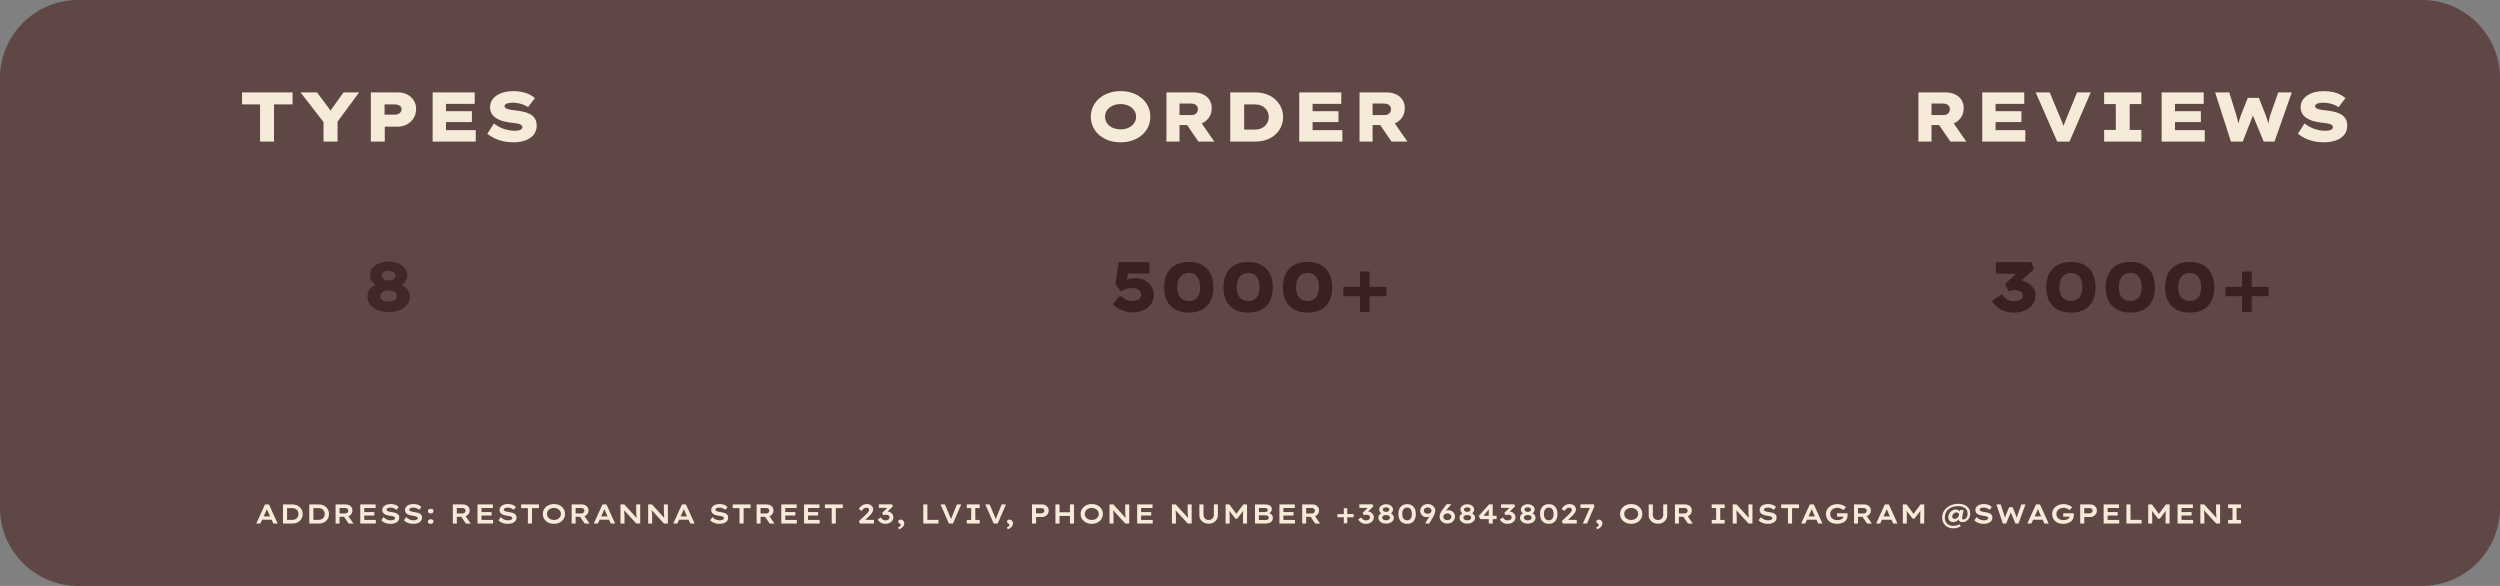 <svg width="1280" height="300" viewBox="0 0 1280 300" fill="none" xmlns="http://www.w3.org/2000/svg">
<rect x="0" y="0" width="1280" height="300" fill="#808080" stroke="none"/>
<path d="M0 40C0 17.909 17.909 0 40 0H1240C1262.09 0 1280 17.909 1280 40V260C1280 282.091 1262.09 300 1240 300H40C17.909 300 0 282.091 0 260V40Z" fill="#5E4744"/>
<path d="M131.211 268.062L135.677 258.262H137.707L142.159 268.062H139.961L137.315 262.252C137.24 262.066 137.161 261.874 137.077 261.678C136.993 261.482 136.909 261.286 136.825 261.09C136.75 260.885 136.676 260.684 136.601 260.488C136.536 260.283 136.475 260.087 136.419 259.9L136.881 259.886C136.825 260.092 136.76 260.297 136.685 260.502C136.61 260.708 136.531 260.908 136.447 261.104C136.372 261.3 136.293 261.496 136.209 261.692C136.125 261.888 136.041 262.089 135.957 262.294L133.311 268.062H131.211ZM133.241 266.088L133.955 264.394H139.317L139.765 266.088H133.241ZM144.886 268.062V258.262H149.618C150.458 258.262 151.21 258.388 151.872 258.64C152.535 258.892 153.095 259.247 153.552 259.704C154.019 260.152 154.374 260.67 154.616 261.258C154.859 261.846 154.98 262.481 154.98 263.162C154.98 263.844 154.859 264.483 154.616 265.08C154.374 265.678 154.019 266.2 153.552 266.648C153.095 267.096 152.535 267.446 151.872 267.698C151.21 267.941 150.458 268.062 149.618 268.062H144.886ZM146.986 266.536L146.762 266.172H149.548C150.099 266.172 150.575 266.093 150.976 265.934C151.387 265.776 151.728 265.561 151.998 265.29C152.269 265.01 152.47 264.688 152.6 264.324C152.731 263.96 152.796 263.573 152.796 263.162C152.796 262.742 152.731 262.355 152.6 262C152.47 261.636 152.269 261.319 151.998 261.048C151.728 260.768 151.387 260.549 150.976 260.39C150.575 260.232 150.099 260.153 149.548 260.153H146.72L146.986 259.816V266.536ZM158.353 268.062V258.262H163.085C163.925 258.262 164.677 258.388 165.339 258.64C166.002 258.892 166.562 259.247 167.019 259.704C167.486 260.152 167.841 260.67 168.083 261.258C168.326 261.846 168.447 262.481 168.447 263.162C168.447 263.844 168.326 264.483 168.083 265.08C167.841 265.678 167.486 266.2 167.019 266.648C166.562 267.096 166.002 267.446 165.339 267.698C164.677 267.941 163.925 268.062 163.085 268.062H158.353ZM160.453 266.536L160.229 266.172H163.015C163.566 266.172 164.042 266.093 164.443 265.934C164.854 265.776 165.195 265.561 165.465 265.29C165.736 265.01 165.937 264.688 166.067 264.324C166.198 263.96 166.263 263.573 166.263 263.162C166.263 262.742 166.198 262.355 166.067 262C165.937 261.636 165.736 261.319 165.465 261.048C165.195 260.768 164.854 260.549 164.443 260.39C164.042 260.232 163.566 260.153 163.015 260.153H160.187L160.453 259.816V266.536ZM171.82 268.062V258.262H177.028C177.7 258.262 178.293 258.398 178.806 258.668C179.329 258.93 179.735 259.294 180.024 259.76C180.313 260.227 180.458 260.764 180.458 261.37C180.458 261.977 180.304 262.523 179.996 263.008C179.688 263.494 179.268 263.881 178.736 264.17C178.213 264.45 177.625 264.59 176.972 264.59H173.85V268.062H171.82ZM178.498 268.062L175.474 263.638L177.672 263.288L180.976 268.077L178.498 268.062ZM173.85 262.882H176.776C177.065 262.882 177.327 262.822 177.56 262.7C177.793 262.579 177.975 262.411 178.106 262.196C178.246 261.972 178.316 261.725 178.316 261.454C178.316 261.174 178.246 260.932 178.106 260.726C177.966 260.521 177.77 260.362 177.518 260.25C177.266 260.138 176.986 260.082 176.678 260.082H173.85V262.882ZM184.453 268.062V258.262H192.321V260.11H186.497V266.215H192.419V268.062H184.453ZM185.517 263.96V262.168H191.649V263.96H185.517ZM200.021 268.203C199.312 268.203 198.663 268.133 198.075 267.992C197.487 267.843 196.955 267.638 196.479 267.376C196.012 267.106 195.588 266.779 195.205 266.396L196.339 264.772C196.964 265.37 197.59 265.794 198.215 266.046C198.85 266.289 199.498 266.41 200.161 266.41C200.497 266.41 200.824 266.373 201.141 266.298C201.458 266.214 201.72 266.088 201.925 265.92C202.14 265.752 202.247 265.533 202.247 265.262C202.247 265.085 202.196 264.936 202.093 264.814C201.99 264.693 201.85 264.595 201.673 264.52C201.496 264.436 201.29 264.366 201.057 264.31C200.824 264.254 200.576 264.208 200.315 264.17C200.063 264.133 199.811 264.096 199.559 264.058C198.971 263.974 198.434 263.853 197.949 263.694C197.473 263.536 197.067 263.335 196.731 263.092C196.404 262.85 196.152 262.56 195.975 262.224C195.807 261.888 195.723 261.506 195.723 261.076C195.723 260.619 195.83 260.204 196.045 259.831C196.269 259.448 196.577 259.126 196.969 258.864C197.361 258.603 197.818 258.407 198.341 258.276C198.864 258.136 199.419 258.066 200.007 258.066C200.66 258.066 201.244 258.132 201.757 258.262C202.28 258.393 202.737 258.575 203.129 258.808C203.53 259.042 203.862 259.322 204.123 259.648L202.933 261.062C202.69 260.801 202.41 260.587 202.093 260.418C201.776 260.241 201.435 260.106 201.071 260.012C200.707 259.919 200.343 259.872 199.979 259.872C199.578 259.872 199.223 259.914 198.915 259.998C198.607 260.073 198.364 260.19 198.187 260.349C198.01 260.507 197.921 260.698 197.921 260.922C197.921 261.118 197.986 261.286 198.117 261.426C198.257 261.566 198.439 261.683 198.663 261.776C198.887 261.86 199.144 261.935 199.433 262C199.722 262.056 200.03 262.103 200.357 262.14C200.898 262.224 201.412 262.327 201.897 262.448C202.392 262.56 202.83 262.719 203.213 262.924C203.596 263.13 203.894 263.4 204.109 263.736C204.324 264.072 204.431 264.492 204.431 264.996C204.431 265.668 204.244 266.242 203.871 266.718C203.498 267.194 202.98 267.563 202.317 267.824C201.654 268.077 200.889 268.203 200.021 268.203ZM211.656 268.203C210.946 268.203 210.298 268.133 209.71 267.992C209.122 267.843 208.59 267.638 208.114 267.376C207.647 267.106 207.222 266.779 206.84 266.396L207.974 264.772C208.599 265.37 209.224 265.794 209.85 266.046C210.484 266.289 211.133 266.41 211.796 266.41C212.132 266.41 212.458 266.373 212.776 266.298C213.093 266.214 213.354 266.088 213.56 265.92C213.774 265.752 213.882 265.533 213.882 265.262C213.882 265.085 213.83 264.936 213.728 264.814C213.625 264.693 213.485 264.595 213.308 264.52C213.13 264.436 212.925 264.366 212.692 264.31C212.458 264.254 212.211 264.208 211.95 264.17C211.698 264.133 211.446 264.096 211.194 264.058C210.606 263.974 210.069 263.853 209.584 263.694C209.108 263.536 208.702 263.335 208.366 263.092C208.039 262.85 207.787 262.56 207.61 262.224C207.442 261.888 207.358 261.506 207.358 261.076C207.358 260.619 207.465 260.204 207.68 259.831C207.904 259.448 208.212 259.126 208.604 258.864C208.996 258.603 209.453 258.407 209.976 258.276C210.498 258.136 211.054 258.066 211.642 258.066C212.295 258.066 212.878 258.132 213.392 258.262C213.914 258.393 214.372 258.575 214.764 258.808C215.165 259.042 215.496 259.322 215.758 259.648L214.568 261.062C214.325 260.801 214.045 260.587 213.728 260.418C213.41 260.241 213.07 260.106 212.706 260.012C212.342 259.919 211.978 259.872 211.614 259.872C211.212 259.872 210.858 259.914 210.55 259.998C210.242 260.073 209.999 260.19 209.822 260.349C209.644 260.507 209.556 260.698 209.556 260.922C209.556 261.118 209.621 261.286 209.752 261.426C209.892 261.566 210.074 261.683 210.298 261.776C210.522 261.86 210.778 261.935 211.068 262C211.357 262.056 211.665 262.103 211.992 262.14C212.533 262.224 213.046 262.327 213.532 262.448C214.026 262.56 214.465 262.719 214.848 262.924C215.23 263.13 215.529 263.4 215.744 263.736C215.958 264.072 216.066 264.492 216.066 264.996C216.066 265.668 215.879 266.242 215.506 266.718C215.132 267.194 214.614 267.563 213.952 267.824C213.289 268.077 212.524 268.203 211.656 268.203ZM220.518 268.217C220.042 268.217 219.683 268.114 219.44 267.908C219.198 267.694 219.076 267.4 219.076 267.026C219.076 266.709 219.198 266.434 219.44 266.2C219.692 265.967 220.052 265.85 220.518 265.85C220.994 265.85 221.354 265.958 221.596 266.172C221.839 266.378 221.96 266.662 221.96 267.026C221.96 267.353 221.834 267.633 221.582 267.866C221.34 268.1 220.985 268.217 220.518 268.217ZM220.518 262.882C220.042 262.882 219.683 262.78 219.44 262.574C219.198 262.36 219.076 262.066 219.076 261.692C219.076 261.375 219.198 261.1 219.44 260.867C219.692 260.633 220.052 260.516 220.518 260.516C220.994 260.516 221.354 260.624 221.596 260.838C221.839 261.044 221.96 261.328 221.96 261.692C221.96 262.019 221.834 262.299 221.582 262.532C221.34 262.766 220.985 262.882 220.518 262.882ZM231.853 268.062V258.262H237.061C237.733 258.262 238.326 258.398 238.839 258.668C239.362 258.93 239.768 259.294 240.057 259.76C240.347 260.227 240.491 260.764 240.491 261.37C240.491 261.977 240.337 262.523 240.029 263.008C239.721 263.494 239.301 263.881 238.769 264.17C238.247 264.45 237.659 264.59 237.005 264.59H233.883V268.062H231.853ZM238.531 268.062L235.507 263.638L237.705 263.288L241.009 268.077L238.531 268.062ZM233.883 262.882H236.809C237.099 262.882 237.36 262.822 237.593 262.7C237.827 262.579 238.009 262.411 238.139 262.196C238.279 261.972 238.349 261.725 238.349 261.454C238.349 261.174 238.279 260.932 238.139 260.726C237.999 260.521 237.803 260.362 237.551 260.25C237.299 260.138 237.019 260.082 236.711 260.082H233.883V262.882ZM244.486 268.062V258.262H252.354V260.11H246.53V266.215H252.452V268.062H244.486ZM245.55 263.96V262.168H251.682V263.96H245.55ZM260.054 268.203C259.345 268.203 258.696 268.133 258.108 267.992C257.52 267.843 256.988 267.638 256.512 267.376C256.045 267.106 255.621 266.779 255.238 266.396L256.372 264.772C256.997 265.37 257.623 265.794 258.248 266.046C258.883 266.289 259.531 266.41 260.194 266.41C260.53 266.41 260.857 266.373 261.174 266.298C261.491 266.214 261.753 266.088 261.958 265.92C262.173 265.752 262.28 265.533 262.28 265.262C262.28 265.085 262.229 264.936 262.126 264.814C262.023 264.693 261.883 264.595 261.706 264.52C261.529 264.436 261.323 264.366 261.09 264.31C260.857 264.254 260.609 264.208 260.348 264.17C260.096 264.133 259.844 264.096 259.592 264.058C259.004 263.974 258.467 263.853 257.982 263.694C257.506 263.536 257.1 263.335 256.764 263.092C256.437 262.85 256.185 262.56 256.008 262.224C255.84 261.888 255.756 261.506 255.756 261.076C255.756 260.619 255.863 260.204 256.078 259.831C256.302 259.448 256.61 259.126 257.002 258.864C257.394 258.603 257.851 258.407 258.374 258.276C258.897 258.136 259.452 258.066 260.04 258.066C260.693 258.066 261.277 258.132 261.79 258.262C262.313 258.393 262.77 258.575 263.162 258.808C263.563 259.042 263.895 259.322 264.156 259.648L262.966 261.062C262.723 260.801 262.443 260.587 262.126 260.418C261.809 260.241 261.468 260.106 261.104 260.012C260.74 259.919 260.376 259.872 260.012 259.872C259.611 259.872 259.256 259.914 258.948 259.998C258.64 260.073 258.397 260.19 258.22 260.349C258.043 260.507 257.954 260.698 257.954 260.922C257.954 261.118 258.019 261.286 258.15 261.426C258.29 261.566 258.472 261.683 258.696 261.776C258.92 261.86 259.177 261.935 259.466 262C259.755 262.056 260.063 262.103 260.39 262.14C260.931 262.224 261.445 262.327 261.93 262.448C262.425 262.56 262.863 262.719 263.246 262.924C263.629 263.13 263.927 263.4 264.142 263.736C264.357 264.072 264.464 264.492 264.464 264.996C264.464 265.668 264.277 266.242 263.904 266.718C263.531 267.194 263.013 267.563 262.35 267.824C261.687 268.077 260.922 268.203 260.054 268.203ZM270.275 268.062V260.153H266.803V258.262H275.945V260.153H272.375V268.062H270.275ZM283.609 268.203C282.779 268.203 282.018 268.077 281.327 267.824C280.637 267.563 280.03 267.204 279.507 266.746C278.994 266.289 278.597 265.752 278.317 265.136C278.047 264.52 277.911 263.853 277.911 263.134C277.911 262.416 278.051 261.748 278.331 261.132C278.611 260.516 279.008 259.98 279.521 259.522C280.035 259.065 280.637 258.71 281.327 258.458C282.018 258.197 282.779 258.066 283.609 258.066C284.449 258.066 285.215 258.192 285.905 258.444C286.596 258.696 287.198 259.056 287.711 259.522C288.225 259.98 288.621 260.516 288.901 261.132C289.181 261.748 289.321 262.416 289.321 263.134C289.321 263.853 289.181 264.52 288.901 265.136C288.621 265.752 288.225 266.294 287.711 266.76C287.198 267.218 286.596 267.572 285.905 267.824C285.215 268.077 284.449 268.203 283.609 268.203ZM283.609 266.215C284.132 266.215 284.608 266.14 285.037 265.99C285.476 265.832 285.854 265.612 286.171 265.332C286.498 265.052 286.75 264.726 286.927 264.352C287.105 263.979 287.193 263.573 287.193 263.134C287.193 262.696 287.105 262.29 286.927 261.916C286.75 261.543 286.498 261.221 286.171 260.95C285.854 260.67 285.476 260.451 285.037 260.292C284.608 260.134 284.132 260.054 283.609 260.054C283.096 260.054 282.62 260.134 282.181 260.292C281.752 260.451 281.374 260.666 281.047 260.936C280.721 261.207 280.473 261.534 280.305 261.916C280.137 262.29 280.053 262.696 280.053 263.134C280.053 263.573 280.137 263.984 280.305 264.367C280.473 264.74 280.721 265.066 281.047 265.346C281.374 265.617 281.752 265.832 282.181 265.99C282.62 266.14 283.096 266.215 283.609 266.215ZM292.693 268.062V258.262H297.901C298.573 258.262 299.166 258.398 299.679 258.668C300.202 258.93 300.608 259.294 300.897 259.76C301.186 260.227 301.331 260.764 301.331 261.37C301.331 261.977 301.177 262.523 300.869 263.008C300.561 263.494 300.141 263.881 299.609 264.17C299.086 264.45 298.498 264.59 297.845 264.59H294.723V268.062H292.693ZM299.371 268.062L296.347 263.638L298.545 263.288L301.849 268.077L299.371 268.062ZM294.723 262.882H297.649C297.938 262.882 298.2 262.822 298.433 262.7C298.666 262.579 298.848 262.411 298.979 262.196C299.119 261.972 299.189 261.725 299.189 261.454C299.189 261.174 299.119 260.932 298.979 260.726C298.839 260.521 298.643 260.362 298.391 260.25C298.139 260.138 297.859 260.082 297.551 260.082H294.723V262.882ZM304.01 268.062L308.476 258.262H310.506L314.958 268.062H312.76L310.114 262.252C310.039 262.066 309.96 261.874 309.876 261.678C309.792 261.482 309.708 261.286 309.624 261.09C309.549 260.885 309.475 260.684 309.4 260.488C309.335 260.283 309.274 260.087 309.218 259.9L309.68 259.886C309.624 260.092 309.559 260.297 309.484 260.502C309.409 260.708 309.33 260.908 309.246 261.104C309.171 261.3 309.092 261.496 309.008 261.692C308.924 261.888 308.84 262.089 308.756 262.294L306.11 268.062H304.01ZM306.04 266.088L306.754 264.394H312.116L312.564 266.088H306.04ZM317.685 268.062V258.262H319.645L326.323 265.584H326.015C325.978 265.267 325.941 264.954 325.903 264.646C325.875 264.338 325.852 264.035 325.833 263.736C325.815 263.438 325.796 263.139 325.777 262.84C325.768 262.532 325.759 262.224 325.749 261.916C325.74 261.599 325.735 261.272 325.735 260.936V258.262H327.793V268.062H325.805L319.015 260.671L319.463 260.684C319.491 260.946 319.519 261.202 319.547 261.454C319.575 261.697 319.599 261.94 319.617 262.182C319.645 262.425 319.664 262.672 319.673 262.924C319.692 263.176 319.706 263.433 319.715 263.694C319.734 263.956 319.743 264.236 319.743 264.534V268.062H317.685ZM331.849 268.062V258.262H333.809L340.487 265.584H340.179C340.142 265.267 340.105 264.954 340.067 264.646C340.039 264.338 340.016 264.035 339.997 263.736C339.979 263.438 339.96 263.139 339.941 262.84C339.932 262.532 339.923 262.224 339.913 261.916C339.904 261.599 339.899 261.272 339.899 260.936V258.262H341.957V268.062H339.969L333.179 260.671L333.627 260.684C333.655 260.946 333.683 261.202 333.711 261.454C333.739 261.697 333.763 261.94 333.781 262.182C333.809 262.425 333.828 262.672 333.837 262.924C333.856 263.176 333.87 263.433 333.879 263.694C333.898 263.956 333.907 264.236 333.907 264.534V268.062H331.849ZM344.697 268.062L349.163 258.262H351.193L355.645 268.062H353.447L350.801 262.252C350.727 262.066 350.647 261.874 350.563 261.678C350.479 261.482 350.395 261.286 350.311 261.09C350.237 260.885 350.162 260.684 350.087 260.488C350.022 260.283 349.961 260.087 349.905 259.9L350.367 259.886C350.311 260.092 350.246 260.297 350.171 260.502C350.097 260.708 350.017 260.908 349.933 261.104C349.859 261.3 349.779 261.496 349.695 261.692C349.611 261.888 349.527 262.089 349.443 262.294L346.797 268.062H344.697ZM346.727 266.088L347.441 264.394H352.803L353.251 266.088H346.727ZM368.417 268.203C367.708 268.203 367.059 268.133 366.471 267.992C365.883 267.843 365.351 267.638 364.875 267.376C364.409 267.106 363.984 266.779 363.601 266.396L364.735 264.772C365.361 265.37 365.986 265.794 366.611 266.046C367.246 266.289 367.895 266.41 368.557 266.41C368.893 266.41 369.22 266.373 369.537 266.298C369.855 266.214 370.116 266.088 370.321 265.92C370.536 265.752 370.643 265.533 370.643 265.262C370.643 265.085 370.592 264.936 370.489 264.814C370.387 264.693 370.247 264.595 370.069 264.52C369.892 264.436 369.687 264.366 369.453 264.31C369.22 264.254 368.973 264.208 368.711 264.17C368.459 264.133 368.207 264.096 367.955 264.058C367.367 263.974 366.831 263.853 366.345 263.694C365.869 263.536 365.463 263.335 365.127 263.092C364.801 262.85 364.549 262.56 364.371 262.224C364.203 261.888 364.119 261.506 364.119 261.076C364.119 260.619 364.227 260.204 364.441 259.831C364.665 259.448 364.973 259.126 365.365 258.864C365.757 258.603 366.215 258.407 366.737 258.276C367.26 258.136 367.815 258.066 368.403 258.066C369.057 258.066 369.64 258.132 370.153 258.262C370.676 258.393 371.133 258.575 371.525 258.808C371.927 259.042 372.258 259.322 372.519 259.648L371.329 261.062C371.087 260.801 370.807 260.587 370.489 260.418C370.172 260.241 369.831 260.106 369.467 260.012C369.103 259.919 368.739 259.872 368.375 259.872C367.974 259.872 367.619 259.914 367.311 259.998C367.003 260.073 366.761 260.19 366.583 260.349C366.406 260.507 366.317 260.698 366.317 260.922C366.317 261.118 366.383 261.286 366.513 261.426C366.653 261.566 366.835 261.683 367.059 261.776C367.283 261.86 367.54 261.935 367.829 262C368.119 262.056 368.427 262.103 368.753 262.14C369.295 262.224 369.808 262.327 370.293 262.448C370.788 262.56 371.227 262.719 371.609 262.924C371.992 263.13 372.291 263.4 372.505 263.736C372.72 264.072 372.827 264.492 372.827 264.996C372.827 265.668 372.641 266.242 372.267 266.718C371.894 267.194 371.376 267.563 370.713 267.824C370.051 268.077 369.285 268.203 368.417 268.203ZM378.638 268.062V260.153H375.166V258.262H384.308V260.153H380.738V268.062H378.638ZM387.384 268.062V258.262H392.592C393.264 258.262 393.857 258.398 394.37 258.668C394.893 258.93 395.299 259.294 395.588 259.76C395.878 260.227 396.022 260.764 396.022 261.37C396.022 261.977 395.868 262.523 395.56 263.008C395.252 263.494 394.832 263.881 394.3 264.17C393.778 264.45 393.19 264.59 392.536 264.59H389.414V268.062H387.384ZM394.062 268.062L391.038 263.638L393.236 263.288L396.54 268.077L394.062 268.062ZM389.414 262.882H392.34C392.63 262.882 392.891 262.822 393.124 262.7C393.358 262.579 393.54 262.411 393.67 262.196C393.81 261.972 393.88 261.725 393.88 261.454C393.88 261.174 393.81 260.932 393.67 260.726C393.53 260.521 393.334 260.362 393.082 260.25C392.83 260.138 392.55 260.082 392.242 260.082H389.414V262.882ZM400.017 268.062V258.262H407.885V260.11H402.061V266.215H407.983V268.062H400.017ZM401.081 263.96V262.168H407.213V263.96H401.081ZM411.679 268.062V258.262H419.547V260.11H413.723V266.215H419.645V268.062H411.679ZM412.743 263.96V262.168H418.875V263.96H412.743ZM425.834 268.062V260.153H422.362V258.262H431.504V260.153H427.934V268.062H425.834ZM440.284 268.062L439.794 266.788L442.804 263.96C443.038 263.727 443.28 263.489 443.532 263.246C443.794 263.004 444.032 262.756 444.246 262.504C444.461 262.243 444.634 261.991 444.764 261.748C444.895 261.506 444.96 261.282 444.96 261.076C444.96 260.843 444.909 260.642 444.806 260.474C444.704 260.306 444.55 260.176 444.344 260.082C444.139 259.989 443.887 259.942 443.588 259.942C443.308 259.942 443.028 259.998 442.748 260.11C442.478 260.222 442.212 260.4 441.95 260.642C441.698 260.885 441.465 261.198 441.25 261.58L439.696 260.642C439.967 260.148 440.303 259.709 440.704 259.326C441.106 258.934 441.572 258.626 442.104 258.402C442.636 258.178 443.21 258.066 443.826 258.066C444.47 258.066 445.035 258.188 445.52 258.43C446.006 258.664 446.384 258.986 446.654 259.396C446.925 259.807 447.06 260.283 447.06 260.824C447.06 261.114 447.014 261.398 446.92 261.678C446.827 261.958 446.692 262.234 446.514 262.504C446.346 262.766 446.15 263.032 445.926 263.302C445.702 263.564 445.46 263.825 445.198 264.086C444.946 264.348 444.68 264.609 444.4 264.87L441.936 267.152L441.796 266.172H447.466V268.062H440.284ZM453.324 268.203C452.418 268.203 451.644 268.011 451 267.628C450.356 267.246 449.8 266.714 449.334 266.032L450.874 264.926C451.051 265.178 451.256 265.421 451.49 265.654C451.723 265.888 451.994 266.079 452.302 266.228C452.61 266.368 452.95 266.438 453.324 266.438C453.697 266.438 454.042 266.382 454.36 266.27C454.677 266.158 454.934 265.99 455.13 265.766C455.335 265.533 455.438 265.244 455.438 264.898C455.438 264.572 455.344 264.306 455.158 264.1C454.98 263.895 454.747 263.75 454.458 263.666C454.168 263.573 453.874 263.526 453.576 263.526C453.417 263.526 453.254 263.54 453.086 263.568C452.927 263.587 452.778 263.615 452.638 263.652C452.507 263.69 452.376 263.732 452.246 263.778L451.686 262.574L454.724 259.662L454.99 260.068L449.978 260.012V258.206H456.768L457.16 259.284L453.464 262.84L452.974 261.986C453.076 261.949 453.235 261.921 453.45 261.902C453.674 261.874 453.902 261.86 454.136 261.86C454.565 261.86 454.976 261.935 455.368 262.084C455.76 262.234 456.105 262.444 456.404 262.714C456.712 262.985 456.954 263.302 457.132 263.666C457.309 264.021 457.398 264.408 457.398 264.828C457.398 265.5 457.216 266.093 456.852 266.606C456.488 267.11 455.998 267.502 455.382 267.782C454.775 268.062 454.089 268.203 453.324 268.203ZM460.445 270.975L459.745 270.163C460.184 269.929 460.539 269.687 460.809 269.435C461.08 269.183 461.215 268.954 461.215 268.749C461.215 268.618 461.169 268.501 461.075 268.399C460.982 268.296 460.851 268.193 460.683 268.091C460.478 267.978 460.296 267.843 460.137 267.684C459.988 267.526 459.913 267.325 459.913 267.082C459.913 266.737 460.039 266.476 460.291 266.298C460.553 266.121 460.865 266.032 461.229 266.032C461.537 266.032 461.827 266.121 462.097 266.298C462.368 266.466 462.587 266.7 462.755 266.998C462.923 267.288 463.007 267.619 463.007 267.992C463.007 268.291 462.937 268.59 462.797 268.889C462.667 269.197 462.48 269.486 462.237 269.757C461.995 270.027 461.719 270.265 461.411 270.471C461.103 270.685 460.781 270.853 460.445 270.975ZM472.724 268.062V258.262H474.824V266.172H480.508V268.062H472.724ZM485.852 268.062L481.568 258.262H483.78L486.006 263.498C486.081 263.685 486.165 263.895 486.258 264.128C486.361 264.362 486.468 264.609 486.58 264.87C486.692 265.132 486.795 265.398 486.888 265.668C486.991 265.93 487.079 266.186 487.154 266.438L486.692 266.452C486.795 266.126 486.911 265.799 487.042 265.472C487.173 265.136 487.303 264.805 487.434 264.478C487.574 264.152 487.705 263.83 487.826 263.512L489.926 258.262H492.138L487.91 268.062H485.852ZM494.997 268.062V266.2H497.251V260.124H494.997V258.262H501.619V260.124H499.351V266.2H501.619V268.062H494.997ZM508.766 268.062L504.482 258.262H506.694L508.92 263.498C508.995 263.685 509.079 263.895 509.172 264.128C509.275 264.362 509.382 264.609 509.494 264.87C509.606 265.132 509.709 265.398 509.802 265.668C509.905 265.93 509.993 266.186 510.068 266.438L509.606 266.452C509.709 266.126 509.825 265.799 509.956 265.472C510.087 265.136 510.217 264.805 510.348 264.478C510.488 264.152 510.619 263.83 510.74 263.512L512.84 258.262H515.052L510.824 268.062H508.766ZM516.104 270.975L515.404 270.163C515.842 269.929 516.197 269.687 516.468 269.435C516.738 269.183 516.874 268.954 516.874 268.749C516.874 268.618 516.827 268.501 516.734 268.399C516.64 268.296 516.51 268.193 516.342 268.091C516.136 267.978 515.954 267.843 515.796 267.684C515.646 267.526 515.572 267.325 515.572 267.082C515.572 266.737 515.698 266.476 515.95 266.298C516.211 266.121 516.524 266.032 516.888 266.032C517.196 266.032 517.485 266.121 517.756 266.298C518.026 266.466 518.246 266.7 518.414 266.998C518.582 267.288 518.666 267.619 518.666 267.992C518.666 268.291 518.596 268.59 518.456 268.889C518.325 269.197 518.138 269.486 517.896 269.757C517.653 270.027 517.378 270.265 517.07 270.471C516.762 270.685 516.44 270.853 516.104 270.975ZM528.383 268.062V258.262H533.647C534.253 258.262 534.804 258.402 535.299 258.682C535.803 258.953 536.204 259.326 536.503 259.802C536.801 260.278 536.951 260.815 536.951 261.412C536.951 262.038 536.792 262.602 536.475 263.106C536.167 263.601 535.747 263.993 535.215 264.282C534.692 264.572 534.109 264.716 533.465 264.716H530.483V268.062H528.383ZM530.455 262.826H533.157C533.446 262.826 533.712 262.766 533.955 262.644C534.197 262.523 534.389 262.355 534.529 262.14C534.669 261.926 534.739 261.688 534.739 261.426C534.739 261.174 534.669 260.955 534.529 260.768C534.389 260.572 534.197 260.423 533.955 260.32C533.712 260.208 533.446 260.153 533.157 260.153H530.455V262.826ZM547.806 268.062V258.262H549.906V268.062H547.806ZM540.386 268.062V258.262H542.486V268.062H540.386ZM541.226 264.17L541.24 262.266H548.884V264.17H541.226ZM558.975 268.203C558.144 268.203 557.383 268.077 556.693 267.824C556.002 267.563 555.395 267.204 554.873 266.746C554.359 266.289 553.963 265.752 553.683 265.136C553.412 264.52 553.277 263.853 553.277 263.134C553.277 262.416 553.417 261.748 553.697 261.132C553.977 260.516 554.373 259.98 554.887 259.522C555.4 259.065 556.002 258.71 556.693 258.458C557.383 258.197 558.144 258.066 558.975 258.066C559.815 258.066 560.58 258.192 561.271 258.444C561.961 258.696 562.563 259.056 563.077 259.522C563.59 259.98 563.987 260.516 564.267 261.132C564.547 261.748 564.687 262.416 564.687 263.134C564.687 263.853 564.547 264.52 564.267 265.136C563.987 265.752 563.59 266.294 563.077 266.76C562.563 267.218 561.961 267.572 561.271 267.824C560.58 268.077 559.815 268.203 558.975 268.203ZM558.975 266.215C559.497 266.215 559.973 266.14 560.403 265.99C560.841 265.832 561.219 265.612 561.537 265.332C561.863 265.052 562.115 264.726 562.293 264.352C562.47 263.979 562.559 263.573 562.559 263.134C562.559 262.696 562.47 262.29 562.293 261.916C562.115 261.543 561.863 261.221 561.537 260.95C561.219 260.67 560.841 260.451 560.403 260.292C559.973 260.134 559.497 260.054 558.975 260.054C558.461 260.054 557.985 260.134 557.547 260.292C557.117 260.451 556.739 260.666 556.413 260.936C556.086 261.207 555.839 261.534 555.671 261.916C555.503 262.29 555.419 262.696 555.419 263.134C555.419 263.573 555.503 263.984 555.671 264.367C555.839 264.74 556.086 265.066 556.413 265.346C556.739 265.617 557.117 265.832 557.547 265.99C557.985 266.14 558.461 266.215 558.975 266.215ZM568.058 268.062V258.262H570.018L576.696 265.584H576.388C576.351 265.267 576.314 264.954 576.276 264.646C576.248 264.338 576.225 264.035 576.206 263.736C576.188 263.438 576.169 263.139 576.15 262.84C576.141 262.532 576.132 262.224 576.122 261.916C576.113 261.599 576.108 261.272 576.108 260.936V258.262H578.166V268.062H576.178L569.388 260.671L569.836 260.684C569.864 260.946 569.892 261.202 569.92 261.454C569.948 261.697 569.972 261.94 569.99 262.182C570.018 262.425 570.037 262.672 570.046 262.924C570.065 263.176 570.079 263.433 570.088 263.694C570.107 263.956 570.116 264.236 570.116 264.534V268.062H568.058ZM582.222 268.062V258.262H590.09V260.11H584.266V266.215H590.188V268.062H582.222ZM583.286 263.96V262.168H589.418V263.96H583.286ZM600.023 268.062V258.262H601.983L608.661 265.584H608.353C608.316 265.267 608.278 264.954 608.241 264.646C608.213 264.338 608.19 264.035 608.171 263.736C608.152 263.438 608.134 263.139 608.115 262.84C608.106 262.532 608.096 262.224 608.087 261.916C608.078 261.599 608.073 261.272 608.073 260.936V258.262H610.131V268.062H608.143L601.353 260.671L601.801 260.684C601.829 260.946 601.857 261.202 601.885 261.454C601.913 261.697 601.936 261.94 601.955 262.182C601.983 262.425 602.002 262.672 602.011 262.924C602.03 263.176 602.044 263.433 602.053 263.694C602.072 263.956 602.081 264.236 602.081 264.534V268.062H600.023ZM618.821 268.147C617.879 268.147 617.053 267.955 616.343 267.572C615.634 267.18 615.079 266.653 614.677 265.99C614.276 265.318 614.075 264.558 614.075 263.708V258.248H616.189V263.624C616.189 264.128 616.306 264.576 616.539 264.968C616.773 265.36 617.085 265.673 617.477 265.906C617.879 266.13 618.327 266.242 618.821 266.242C619.335 266.242 619.792 266.13 620.193 265.906C620.604 265.673 620.926 265.36 621.159 264.968C621.393 264.576 621.509 264.128 621.509 263.624V258.248H623.553V263.708C623.553 264.558 623.353 265.318 622.951 265.99C622.55 266.653 621.995 267.18 621.285 267.572C620.576 267.955 619.755 268.147 618.821 268.147ZM627.517 268.062V258.262H629.435L633.579 263.89H632.431L636.589 258.262H638.479V268.062H636.421V264.618C636.421 263.816 636.44 263.078 636.477 262.406C636.515 261.725 636.589 261.039 636.701 260.349L636.925 261.034L633.453 265.542H632.529L629.057 261.034L629.295 260.349C629.398 261.02 629.468 261.697 629.505 262.378C629.552 263.05 629.575 263.797 629.575 264.618V268.062H627.517ZM642.543 268.062V258.262H647.597C648.381 258.262 649.034 258.36 649.557 258.556C650.089 258.743 650.49 259.018 650.761 259.382C651.041 259.746 651.181 260.18 651.181 260.684C651.181 261.235 651.022 261.697 650.705 262.07C650.397 262.444 649.935 262.71 649.319 262.868L649.375 262.588C649.785 262.682 650.168 262.84 650.523 263.064C650.887 263.279 651.171 263.559 651.377 263.904C651.591 264.24 651.699 264.646 651.699 265.122C651.699 265.673 651.591 266.14 651.377 266.522C651.162 266.896 650.868 267.194 650.495 267.418C650.131 267.642 649.725 267.806 649.277 267.908C648.829 268.011 648.367 268.062 647.891 268.062H642.543ZM644.559 266.242H647.891C648.227 266.242 648.525 266.2 648.787 266.116C649.048 266.023 649.249 265.888 649.389 265.71C649.538 265.524 649.613 265.3 649.613 265.038C649.613 264.749 649.524 264.52 649.347 264.352C649.169 264.175 648.941 264.049 648.661 263.974C648.39 263.9 648.11 263.862 647.821 263.862H644.559V266.242ZM644.559 262.182H647.583C647.872 262.182 648.129 262.14 648.353 262.056C648.586 261.963 648.768 261.837 648.899 261.678C649.029 261.52 649.095 261.333 649.095 261.118C649.095 260.754 648.945 260.493 648.647 260.334C648.348 260.166 647.956 260.082 647.471 260.082H644.559V262.182ZM655.066 268.062V258.262H662.934V260.11H657.11V266.215H663.032V268.062H655.066ZM656.13 263.96V262.168H662.262V263.96H656.13ZM666.728 268.062V258.262H671.936C672.608 258.262 673.201 258.398 673.714 258.668C674.237 258.93 674.643 259.294 674.932 259.76C675.222 260.227 675.366 260.764 675.366 261.37C675.366 261.977 675.212 262.523 674.904 263.008C674.596 263.494 674.176 263.881 673.644 264.17C673.122 264.45 672.534 264.59 671.88 264.59H668.758V268.062H666.728ZM673.406 268.062L670.382 263.638L672.58 263.288L675.884 268.077L673.406 268.062ZM668.758 262.882H671.684C671.974 262.882 672.235 262.822 672.468 262.7C672.702 262.579 672.884 262.411 673.014 262.196C673.154 261.972 673.224 261.725 673.224 261.454C673.224 261.174 673.154 260.932 673.014 260.726C672.874 260.521 672.678 260.362 672.426 260.25C672.174 260.138 671.894 260.082 671.586 260.082H668.758V262.882ZM684.772 264.842V263.19H693.088V264.842H684.772ZM688.034 267.95V260.194H689.812V267.95H688.034ZM699.335 268.203C698.43 268.203 697.655 268.011 697.011 267.628C696.367 267.246 695.812 266.714 695.345 266.032L696.885 264.926C697.063 265.178 697.268 265.421 697.501 265.654C697.735 265.888 698.005 266.079 698.313 266.228C698.621 266.368 698.962 266.438 699.335 266.438C699.709 266.438 700.054 266.382 700.371 266.27C700.689 266.158 700.945 265.99 701.141 265.766C701.347 265.533 701.449 265.244 701.449 264.898C701.449 264.572 701.356 264.306 701.169 264.1C700.992 263.895 700.759 263.75 700.469 263.666C700.18 263.573 699.886 263.526 699.587 263.526C699.429 263.526 699.265 263.54 699.097 263.568C698.939 263.587 698.789 263.615 698.649 263.652C698.519 263.69 698.388 263.732 698.257 263.778L697.697 262.574L700.735 259.662L701.001 260.068L695.989 260.012V258.206H702.779L703.171 259.284L699.475 262.84L698.985 261.986C699.088 261.949 699.247 261.921 699.461 261.902C699.685 261.874 699.914 261.86 700.147 261.86C700.577 261.86 700.987 261.935 701.379 262.084C701.771 262.234 702.117 262.444 702.415 262.714C702.723 262.985 702.966 263.302 703.143 263.666C703.321 264.021 703.409 264.408 703.409 264.828C703.409 265.5 703.227 266.093 702.863 266.606C702.499 267.11 702.009 267.502 701.393 267.782C700.787 268.062 700.101 268.203 699.335 268.203ZM709.691 268.105C708.926 268.105 708.244 267.974 707.647 267.712C707.05 267.442 706.578 267.082 706.233 266.634C705.888 266.177 705.715 265.668 705.715 265.108C705.715 264.726 705.776 264.394 705.897 264.114C706.018 263.834 706.186 263.592 706.401 263.386C706.616 263.181 706.858 263.008 707.129 262.868C707.4 262.728 707.68 262.616 707.969 262.532L707.829 263.176C707.614 263.074 707.404 262.952 707.199 262.812C707.003 262.672 706.821 262.509 706.653 262.322C706.494 262.126 706.368 261.907 706.275 261.664C706.182 261.422 706.135 261.156 706.135 260.867C706.135 260.362 706.294 259.905 706.611 259.494C706.928 259.084 707.353 258.757 707.885 258.514C708.417 258.272 709.019 258.15 709.691 258.15C710.354 258.15 710.951 258.272 711.483 258.514C712.015 258.757 712.435 259.084 712.743 259.494C713.06 259.905 713.219 260.362 713.219 260.867C713.219 261.174 713.168 261.45 713.065 261.692C712.972 261.935 712.846 262.15 712.687 262.336C712.528 262.523 712.346 262.686 712.141 262.826C711.945 262.966 711.74 263.083 711.525 263.176L711.441 262.56C711.749 262.654 712.038 262.775 712.309 262.924C712.58 263.074 712.813 263.256 713.009 263.47C713.214 263.685 713.373 263.928 713.485 264.198C713.606 264.469 713.667 264.772 713.667 265.108C713.667 265.668 713.494 266.177 713.149 266.634C712.804 267.082 712.332 267.442 711.735 267.712C711.138 267.974 710.456 268.105 709.691 268.105ZM709.691 266.382C710.074 266.382 710.414 266.326 710.713 266.215C711.012 266.102 711.245 265.944 711.413 265.738C711.59 265.524 711.679 265.29 711.679 265.038C711.679 264.777 711.59 264.544 711.413 264.338C711.245 264.133 711.012 263.974 710.713 263.862C710.414 263.75 710.074 263.694 709.691 263.694C709.308 263.694 708.963 263.75 708.655 263.862C708.356 263.974 708.118 264.133 707.941 264.338C707.773 264.544 707.689 264.777 707.689 265.038C707.689 265.29 707.773 265.519 707.941 265.724C708.109 265.93 708.342 266.093 708.641 266.215C708.949 266.326 709.299 266.382 709.691 266.382ZM709.691 262.07C709.999 262.07 710.279 262.024 710.531 261.93C710.783 261.828 710.979 261.688 711.119 261.51C711.268 261.324 711.343 261.109 711.343 260.867C711.343 260.652 711.268 260.465 711.119 260.306C710.979 260.138 710.783 260.008 710.531 259.914C710.288 259.812 710.008 259.76 709.691 259.76C709.364 259.76 709.07 259.807 708.809 259.9C708.557 259.994 708.361 260.124 708.221 260.292C708.081 260.46 708.011 260.652 708.011 260.867C708.011 261.109 708.081 261.324 708.221 261.51C708.37 261.688 708.571 261.828 708.823 261.93C709.075 262.024 709.364 262.07 709.691 262.07ZM720.474 268.203C719.503 268.203 718.682 267.993 718.01 267.572C717.338 267.152 716.829 266.569 716.484 265.822C716.138 265.066 715.966 264.18 715.966 263.162C715.966 262.145 716.138 261.263 716.484 260.516C716.829 259.76 717.338 259.172 718.01 258.752C718.682 258.332 719.503 258.122 720.474 258.122C721.435 258.122 722.242 258.332 722.896 258.752C723.558 259.172 724.058 259.76 724.394 260.516C724.739 261.263 724.912 262.145 724.912 263.162C724.912 264.18 724.739 265.066 724.394 265.822C724.058 266.569 723.558 267.152 722.896 267.572C722.242 267.993 721.435 268.203 720.474 268.203ZM720.474 266.396C721.239 266.396 721.832 266.116 722.252 265.556C722.681 264.996 722.896 264.198 722.896 263.162C722.896 262.108 722.681 261.296 722.252 260.726C721.832 260.157 721.239 259.872 720.474 259.872C719.68 259.872 719.064 260.157 718.626 260.726C718.187 261.296 717.968 262.108 717.968 263.162C717.968 264.198 718.187 264.996 718.626 265.556C719.064 266.116 719.68 266.396 720.474 266.396ZM729.797 268.062L729.741 267.922L733.381 261.734L733.591 262.588C733.433 262.896 733.237 263.186 733.003 263.456C732.77 263.718 732.509 263.946 732.219 264.142C731.93 264.329 731.622 264.483 731.295 264.604C730.969 264.716 730.633 264.772 730.287 264.772C729.699 264.772 729.167 264.628 728.691 264.338C728.215 264.04 727.833 263.652 727.543 263.176C727.263 262.691 727.123 262.173 727.123 261.622C727.123 260.941 727.301 260.33 727.655 259.788C728.01 259.247 728.481 258.822 729.069 258.514C729.667 258.206 730.334 258.052 731.071 258.052C731.585 258.052 732.07 258.141 732.527 258.318C732.985 258.486 733.391 258.724 733.745 259.032C734.1 259.34 734.375 259.7 734.571 260.11C734.777 260.512 734.879 260.941 734.879 261.398C734.879 261.744 734.828 262.094 734.725 262.448C734.632 262.803 734.501 263.162 734.333 263.526C734.175 263.881 733.997 264.236 733.801 264.59C733.605 264.945 733.409 265.29 733.213 265.626L731.813 268.062H729.797ZM730.903 263.022C731.323 263.022 731.683 262.952 731.981 262.812C732.28 262.663 732.509 262.472 732.667 262.238C732.835 261.996 732.919 261.739 732.919 261.468C732.919 261.17 732.835 260.899 732.667 260.656C732.509 260.404 732.28 260.204 731.981 260.054C731.683 259.905 731.328 259.831 730.917 259.831C730.581 259.831 730.264 259.896 729.965 260.026C729.676 260.157 729.443 260.344 729.265 260.586C729.088 260.829 728.999 261.118 728.999 261.454C728.999 261.716 729.079 261.968 729.237 262.21C729.405 262.453 729.629 262.649 729.909 262.798C730.199 262.948 730.53 263.022 730.903 263.022ZM740.996 268.062C740.473 268.062 739.974 267.978 739.498 267.81C739.022 267.633 738.602 267.386 738.238 267.068C737.874 266.751 737.589 266.382 737.384 265.962C737.188 265.533 737.09 265.062 737.09 264.548C737.09 264.138 737.141 263.746 737.244 263.372C737.356 262.999 737.505 262.644 737.692 262.308C737.879 261.963 738.089 261.622 738.322 261.286C738.555 260.941 738.807 260.596 739.078 260.25L740.772 258.108H742.942L742.998 258.248L740.59 261.118C740.31 261.473 740.044 261.828 739.792 262.182C739.54 262.537 739.321 262.906 739.134 263.288C738.947 263.662 738.798 264.04 738.686 264.422L737.916 263.568C738.047 263.26 738.233 262.966 738.476 262.686C738.728 262.397 739.013 262.145 739.33 261.93C739.657 261.706 740.011 261.534 740.394 261.412C740.786 261.282 741.187 261.216 741.598 261.216C742.214 261.216 742.779 261.356 743.292 261.636C743.805 261.916 744.216 262.299 744.524 262.784C744.832 263.27 744.986 263.816 744.986 264.422C744.986 265.094 744.818 265.706 744.482 266.256C744.155 266.807 743.693 267.246 743.096 267.572C742.499 267.899 741.799 268.062 740.996 268.062ZM741.024 266.284C741.416 266.284 741.771 266.214 742.088 266.074C742.405 265.934 742.653 265.738 742.83 265.486C743.017 265.225 743.11 264.917 743.11 264.562C743.11 264.273 743.021 264.002 742.844 263.75C742.676 263.498 742.433 263.293 742.116 263.134C741.808 262.966 741.449 262.882 741.038 262.882C740.627 262.882 740.268 262.957 739.96 263.106C739.652 263.256 739.414 263.461 739.246 263.722C739.078 263.974 738.994 264.25 738.994 264.548C738.994 264.866 739.078 265.16 739.246 265.43C739.414 265.692 739.647 265.902 739.946 266.06C740.254 266.21 740.613 266.284 741.024 266.284ZM751.254 268.105C750.488 268.105 749.807 267.974 749.21 267.712C748.612 267.442 748.141 267.082 747.796 266.634C747.45 266.177 747.278 265.668 747.278 265.108C747.278 264.726 747.338 264.394 747.46 264.114C747.581 263.834 747.749 263.592 747.964 263.386C748.178 263.181 748.421 263.008 748.692 262.868C748.962 262.728 749.242 262.616 749.532 262.532L749.392 263.176C749.177 263.074 748.967 262.952 748.762 262.812C748.566 262.672 748.384 262.509 748.216 262.322C748.057 262.126 747.931 261.907 747.838 261.664C747.744 261.422 747.698 261.156 747.698 260.867C747.698 260.362 747.856 259.905 748.174 259.494C748.491 259.084 748.916 258.757 749.448 258.514C749.98 258.272 750.582 258.15 751.254 258.15C751.916 258.15 752.514 258.272 753.046 258.514C753.578 258.757 753.998 259.084 754.306 259.494C754.623 259.905 754.782 260.362 754.782 260.867C754.782 261.174 754.73 261.45 754.628 261.692C754.534 261.935 754.408 262.15 754.25 262.336C754.091 262.523 753.909 262.686 753.704 262.826C753.508 262.966 753.302 263.083 753.088 263.176L753.004 262.56C753.312 262.654 753.601 262.775 753.872 262.924C754.142 263.074 754.376 263.256 754.572 263.47C754.777 263.685 754.936 263.928 755.048 264.198C755.169 264.469 755.23 264.772 755.23 265.108C755.23 265.668 755.057 266.177 754.712 266.634C754.366 267.082 753.895 267.442 753.298 267.712C752.7 267.974 752.019 268.105 751.254 268.105ZM751.254 266.382C751.636 266.382 751.977 266.326 752.276 266.215C752.574 266.102 752.808 265.944 752.976 265.738C753.153 265.524 753.242 265.29 753.242 265.038C753.242 264.777 753.153 264.544 752.976 264.338C752.808 264.133 752.574 263.974 752.276 263.862C751.977 263.75 751.636 263.694 751.254 263.694C750.871 263.694 750.526 263.75 750.218 263.862C749.919 263.974 749.681 264.133 749.504 264.338C749.336 264.544 749.252 264.777 749.252 265.038C749.252 265.29 749.336 265.519 749.504 265.724C749.672 265.93 749.905 266.093 750.204 266.215C750.512 266.326 750.862 266.382 751.254 266.382ZM751.254 262.07C751.562 262.07 751.842 262.024 752.094 261.93C752.346 261.828 752.542 261.688 752.682 261.51C752.831 261.324 752.906 261.109 752.906 260.867C752.906 260.652 752.831 260.465 752.682 260.306C752.542 260.138 752.346 260.008 752.094 259.914C751.851 259.812 751.571 259.76 751.254 259.76C750.927 259.76 750.633 259.807 750.372 259.9C750.12 259.994 749.924 260.124 749.784 260.292C749.644 260.46 749.574 260.652 749.574 260.867C749.574 261.109 749.644 261.324 749.784 261.51C749.933 261.688 750.134 261.828 750.386 261.93C750.638 262.024 750.927 262.07 751.254 262.07ZM762.246 268.062V259.354H763.548L758.886 264.786L758.704 264.058H766.264V265.808H757.976L757.122 264.184L762.414 258.206H764.276V268.062H762.246ZM771.865 268.203C770.959 268.203 770.185 268.011 769.541 267.628C768.897 267.246 768.341 266.714 767.875 266.032L769.415 264.926C769.592 265.178 769.797 265.421 770.031 265.654C770.264 265.888 770.535 266.079 770.843 266.228C771.151 266.368 771.491 266.438 771.865 266.438C772.238 266.438 772.583 266.382 772.901 266.27C773.218 266.158 773.475 265.99 773.671 265.766C773.876 265.533 773.979 265.244 773.979 264.898C773.979 264.572 773.885 264.306 773.699 264.1C773.521 263.895 773.288 263.75 772.999 263.666C772.709 263.573 772.415 263.526 772.117 263.526C771.958 263.526 771.795 263.54 771.627 263.568C771.468 263.587 771.319 263.615 771.179 263.652C771.048 263.69 770.917 263.732 770.787 263.778L770.227 262.574L773.265 259.662L773.531 260.068L768.519 260.012V258.206H775.309L775.701 259.284L772.005 262.84L771.515 261.986C771.617 261.949 771.776 261.921 771.991 261.902C772.215 261.874 772.443 261.86 772.677 261.86C773.106 261.86 773.517 261.935 773.909 262.084C774.301 262.234 774.646 262.444 774.945 262.714C775.253 262.985 775.495 263.302 775.673 263.666C775.85 264.021 775.939 264.408 775.939 264.828C775.939 265.5 775.757 266.093 775.393 266.606C775.029 267.11 774.539 267.502 773.923 267.782C773.316 268.062 772.63 268.203 771.865 268.203ZM782.22 268.105C781.455 268.105 780.774 267.974 780.176 267.712C779.579 267.442 779.108 267.082 778.762 266.634C778.417 266.177 778.244 265.668 778.244 265.108C778.244 264.726 778.305 264.394 778.426 264.114C778.548 263.834 778.716 263.592 778.93 263.386C779.145 263.181 779.388 263.008 779.658 262.868C779.929 262.728 780.209 262.616 780.498 262.532L780.358 263.176C780.144 263.074 779.934 262.952 779.728 262.812C779.532 262.672 779.35 262.509 779.182 262.322C779.024 262.126 778.898 261.907 778.804 261.664C778.711 261.422 778.664 261.156 778.664 260.867C778.664 260.362 778.823 259.905 779.14 259.494C779.458 259.084 779.882 258.757 780.414 258.514C780.946 258.272 781.548 258.15 782.22 258.15C782.883 258.15 783.48 258.272 784.012 258.514C784.544 258.757 784.964 259.084 785.272 259.494C785.59 259.905 785.748 260.362 785.748 260.867C785.748 261.174 785.697 261.45 785.594 261.692C785.501 261.935 785.375 262.15 785.216 262.336C785.058 262.523 784.876 262.686 784.67 262.826C784.474 262.966 784.269 263.083 784.054 263.176L783.97 262.56C784.278 262.654 784.568 262.775 784.838 262.924C785.109 263.074 785.342 263.256 785.538 263.47C785.744 263.685 785.902 263.928 786.014 264.198C786.136 264.469 786.196 264.772 786.196 265.108C786.196 265.668 786.024 266.177 785.678 266.634C785.333 267.082 784.862 267.442 784.264 267.712C783.667 267.974 782.986 268.105 782.22 268.105ZM782.22 266.382C782.603 266.382 782.944 266.326 783.242 266.215C783.541 266.102 783.774 265.944 783.942 265.738C784.12 265.524 784.208 265.29 784.208 265.038C784.208 264.777 784.12 264.544 783.942 264.338C783.774 264.133 783.541 263.974 783.242 263.862C782.944 263.75 782.603 263.694 782.22 263.694C781.838 263.694 781.492 263.75 781.184 263.862C780.886 263.974 780.648 264.133 780.47 264.338C780.302 264.544 780.218 264.777 780.218 265.038C780.218 265.29 780.302 265.519 780.47 265.724C780.638 265.93 780.872 266.093 781.17 266.215C781.478 266.326 781.828 266.382 782.22 266.382ZM782.22 262.07C782.528 262.07 782.808 262.024 783.06 261.93C783.312 261.828 783.508 261.688 783.648 261.51C783.798 261.324 783.872 261.109 783.872 260.867C783.872 260.652 783.798 260.465 783.648 260.306C783.508 260.138 783.312 260.008 783.06 259.914C782.818 259.812 782.538 259.76 782.22 259.76C781.894 259.76 781.6 259.807 781.338 259.9C781.086 259.994 780.89 260.124 780.75 260.292C780.61 260.46 780.54 260.652 780.54 260.867C780.54 261.109 780.61 261.324 780.75 261.51C780.9 261.688 781.1 261.828 781.352 261.93C781.604 262.024 781.894 262.07 782.22 262.07ZM793.003 268.203C792.032 268.203 791.211 267.993 790.539 267.572C789.867 267.152 789.358 266.569 789.013 265.822C788.668 265.066 788.495 264.18 788.495 263.162C788.495 262.145 788.668 261.263 789.013 260.516C789.358 259.76 789.867 259.172 790.539 258.752C791.211 258.332 792.032 258.122 793.003 258.122C793.964 258.122 794.772 258.332 795.425 258.752C796.088 259.172 796.587 259.76 796.923 260.516C797.268 261.263 797.441 262.145 797.441 263.162C797.441 264.18 797.268 265.066 796.923 265.822C796.587 266.569 796.088 267.152 795.425 267.572C794.772 267.993 793.964 268.203 793.003 268.203ZM793.003 266.396C793.768 266.396 794.361 266.116 794.781 265.556C795.21 264.996 795.425 264.198 795.425 263.162C795.425 262.108 795.21 261.296 794.781 260.726C794.361 260.157 793.768 259.872 793.003 259.872C792.21 259.872 791.594 260.157 791.155 260.726C790.716 261.296 790.497 262.108 790.497 263.162C790.497 264.198 790.716 264.996 791.155 265.556C791.594 266.116 792.21 266.396 793.003 266.396ZM800.115 268.062L799.625 266.788L802.635 263.96C802.868 263.727 803.111 263.489 803.363 263.246C803.624 263.004 803.862 262.756 804.077 262.504C804.291 262.243 804.464 261.991 804.595 261.748C804.725 261.506 804.791 261.282 804.791 261.076C804.791 260.843 804.739 260.642 804.637 260.474C804.534 260.306 804.38 260.176 804.175 260.082C803.969 259.989 803.717 259.942 803.419 259.942C803.139 259.942 802.859 259.998 802.579 260.11C802.308 260.222 802.042 260.4 801.781 260.642C801.529 260.885 801.295 261.198 801.081 261.58L799.527 260.642C799.797 260.148 800.133 259.709 800.535 259.326C800.936 258.934 801.403 258.626 801.935 258.402C802.467 258.178 803.041 258.066 803.657 258.066C804.301 258.066 804.865 258.188 805.351 258.43C805.836 258.664 806.214 258.986 806.485 259.396C806.755 259.807 806.891 260.283 806.891 260.824C806.891 261.114 806.844 261.398 806.751 261.678C806.657 261.958 806.522 262.234 806.345 262.504C806.177 262.766 805.981 263.032 805.757 263.302C805.533 263.564 805.29 263.825 805.029 264.086C804.777 264.348 804.511 264.609 804.231 264.87L801.767 267.152L801.627 266.172H807.297V268.062H800.115ZM810.424 268.062L814.386 259.158L814.89 260.068H809.192V258.206H816.108L816.318 259.284L812.566 268.062H810.424ZM817.869 270.975L817.169 270.163C817.608 269.929 817.963 269.687 818.233 269.435C818.504 269.183 818.639 268.954 818.639 268.749C818.639 268.618 818.593 268.501 818.499 268.399C818.406 268.296 818.275 268.193 818.107 268.091C817.902 267.978 817.72 267.843 817.561 267.684C817.412 267.526 817.337 267.325 817.337 267.082C817.337 266.737 817.463 266.476 817.715 266.298C817.977 266.121 818.289 266.032 818.653 266.032C818.961 266.032 819.251 266.121 819.521 266.298C819.792 266.466 820.011 266.7 820.179 266.998C820.347 267.288 820.431 267.619 820.431 267.992C820.431 268.291 820.361 268.59 820.221 268.889C820.091 269.197 819.904 269.486 819.661 269.757C819.419 270.027 819.143 270.265 818.835 270.471C818.527 270.685 818.205 270.853 817.869 270.975ZM835.16 268.203C834.329 268.203 833.569 268.077 832.878 267.824C832.187 267.563 831.581 267.204 831.058 266.746C830.545 266.289 830.148 265.752 829.868 265.136C829.597 264.52 829.462 263.853 829.462 263.134C829.462 262.416 829.602 261.748 829.882 261.132C830.162 260.516 830.559 259.98 831.072 259.522C831.585 259.065 832.187 258.71 832.878 258.458C833.569 258.197 834.329 258.066 835.16 258.066C836 258.066 836.765 258.192 837.456 258.444C838.147 258.696 838.749 259.056 839.262 259.522C839.775 259.98 840.172 260.516 840.452 261.132C840.732 261.748 840.872 262.416 840.872 263.134C840.872 263.853 840.732 264.52 840.452 265.136C840.172 265.752 839.775 266.294 839.262 266.76C838.749 267.218 838.147 267.572 837.456 267.824C836.765 268.077 836 268.203 835.16 268.203ZM835.16 266.215C835.683 266.215 836.159 266.14 836.588 265.99C837.027 265.832 837.405 265.612 837.722 265.332C838.049 265.052 838.301 264.726 838.478 264.352C838.655 263.979 838.744 263.573 838.744 263.134C838.744 262.696 838.655 262.29 838.478 261.916C838.301 261.543 838.049 261.221 837.722 260.95C837.405 260.67 837.027 260.451 836.588 260.292C836.159 260.134 835.683 260.054 835.16 260.054C834.647 260.054 834.171 260.134 833.732 260.292C833.303 260.451 832.925 260.666 832.598 260.936C832.271 261.207 832.024 261.534 831.856 261.916C831.688 262.29 831.604 262.696 831.604 263.134C831.604 263.573 831.688 263.984 831.856 264.367C832.024 264.74 832.271 265.066 832.598 265.346C832.925 265.617 833.303 265.832 833.732 265.99C834.171 266.14 834.647 266.215 835.16 266.215ZM848.878 268.147C847.935 268.147 847.109 267.955 846.4 267.572C845.691 267.18 845.135 266.653 844.734 265.99C844.333 265.318 844.132 264.558 844.132 263.708V258.248H846.246V263.624C846.246 264.128 846.363 264.576 846.596 264.968C846.829 265.36 847.142 265.673 847.534 265.906C847.935 266.13 848.383 266.242 848.878 266.242C849.391 266.242 849.849 266.13 850.25 265.906C850.661 265.673 850.983 265.36 851.216 264.968C851.449 264.576 851.566 264.128 851.566 263.624V258.248H853.61V263.708C853.61 264.558 853.409 265.318 853.008 265.99C852.607 266.653 852.051 267.18 851.342 267.572C850.633 267.955 849.811 268.147 848.878 268.147ZM857.574 268.062V258.262H862.782C863.454 258.262 864.047 258.398 864.56 258.668C865.083 258.93 865.489 259.294 865.778 259.76C866.067 260.227 866.212 260.764 866.212 261.37C866.212 261.977 866.058 262.523 865.75 263.008C865.442 263.494 865.022 263.881 864.49 264.17C863.967 264.45 863.379 264.59 862.726 264.59H859.604V268.062H857.574ZM864.252 268.062L861.228 263.638L863.426 263.288L866.73 268.077L864.252 268.062ZM859.604 262.882H862.53C862.819 262.882 863.081 262.822 863.314 262.7C863.547 262.579 863.729 262.411 863.86 262.196C864 261.972 864.07 261.725 864.07 261.454C864.07 261.174 864 260.932 863.86 260.726C863.72 260.521 863.524 260.362 863.272 260.25C863.02 260.138 862.74 260.082 862.432 260.082H859.604V262.882ZM876.401 268.062V266.2H878.655V260.124H876.401V258.262H883.023V260.124H880.755V266.2H883.023V268.062H876.401ZM887.146 268.062V258.262H889.106L895.784 265.584H895.476C895.439 265.267 895.402 264.954 895.364 264.646C895.336 264.338 895.313 264.035 895.294 263.736C895.276 263.438 895.257 263.139 895.238 262.84C895.229 262.532 895.22 262.224 895.21 261.916C895.201 261.599 895.196 261.272 895.196 260.936V258.262H897.254V268.062H895.266L888.476 260.671L888.924 260.684C888.952 260.946 888.98 261.202 889.008 261.454C889.036 261.697 889.06 261.94 889.078 262.182C889.106 262.425 889.125 262.672 889.134 262.924C889.153 263.176 889.167 263.433 889.176 263.694C889.195 263.956 889.204 264.236 889.204 264.534V268.062H887.146ZM905.216 268.203C904.507 268.203 903.858 268.133 903.27 267.992C902.682 267.843 902.15 267.638 901.674 267.376C901.208 267.106 900.783 266.779 900.4 266.396L901.534 264.772C902.16 265.37 902.785 265.794 903.41 266.046C904.045 266.289 904.694 266.41 905.356 266.41C905.692 266.41 906.019 266.373 906.336 266.298C906.654 266.214 906.915 266.088 907.12 265.92C907.335 265.752 907.442 265.533 907.442 265.262C907.442 265.085 907.391 264.936 907.288 264.814C907.186 264.693 907.046 264.595 906.868 264.52C906.691 264.436 906.486 264.366 906.252 264.31C906.019 264.254 905.772 264.208 905.51 264.17C905.258 264.133 905.006 264.096 904.754 264.058C904.166 263.974 903.63 263.853 903.144 263.694C902.668 263.536 902.262 263.335 901.926 263.092C901.6 262.85 901.348 262.56 901.17 262.224C901.002 261.888 900.918 261.506 900.918 261.076C900.918 260.619 901.026 260.204 901.24 259.831C901.464 259.448 901.772 259.126 902.164 258.864C902.556 258.603 903.014 258.407 903.536 258.276C904.059 258.136 904.614 258.066 905.202 258.066C905.856 258.066 906.439 258.132 906.952 258.262C907.475 258.393 907.932 258.575 908.324 258.808C908.726 259.042 909.057 259.322 909.318 259.648L908.128 261.062C907.886 260.801 907.606 260.587 907.288 260.418C906.971 260.241 906.63 260.106 906.266 260.012C905.902 259.919 905.538 259.872 905.174 259.872C904.773 259.872 904.418 259.914 904.11 259.998C903.802 260.073 903.56 260.19 903.382 260.349C903.205 260.507 903.116 260.698 903.116 260.922C903.116 261.118 903.182 261.286 903.312 261.426C903.452 261.566 903.634 261.683 903.858 261.776C904.082 261.86 904.339 261.935 904.628 262C904.918 262.056 905.226 262.103 905.552 262.14C906.094 262.224 906.607 262.327 907.092 262.448C907.587 262.56 908.026 262.719 908.408 262.924C908.791 263.13 909.09 263.4 909.304 263.736C909.519 264.072 909.626 264.492 909.626 264.996C909.626 265.668 909.44 266.242 909.066 266.718C908.693 267.194 908.175 267.563 907.512 267.824C906.85 268.077 906.084 268.203 905.216 268.203ZM915.437 268.062V260.153H911.965V258.262H921.107V260.153H917.537V268.062H915.437ZM922.17 268.062L926.636 258.262H928.666L933.118 268.062H930.92L928.274 262.252C928.199 262.066 928.12 261.874 928.036 261.678C927.952 261.482 927.868 261.286 927.784 261.09C927.709 260.885 927.635 260.684 927.56 260.488C927.495 260.283 927.434 260.087 927.378 259.9L927.84 259.886C927.784 260.092 927.719 260.297 927.644 260.502C927.569 260.708 927.49 260.908 927.406 261.104C927.331 261.3 927.252 261.496 927.168 261.692C927.084 261.888 927 262.089 926.916 262.294L924.27 268.062H922.17ZM924.2 266.088L924.914 264.394H930.276L930.724 266.088H924.2ZM940.5 268.203C939.707 268.203 938.965 268.091 938.274 267.866C937.593 267.633 937 267.302 936.496 266.872C935.992 266.434 935.595 265.902 935.306 265.276C935.026 264.651 934.886 263.937 934.886 263.134C934.886 262.416 935.031 261.753 935.32 261.146C935.609 260.53 936.015 259.998 936.538 259.55C937.07 259.093 937.691 258.738 938.4 258.486C939.119 258.234 939.898 258.108 940.738 258.108C941.391 258.108 941.998 258.188 942.558 258.346C943.127 258.496 943.631 258.692 944.07 258.934C944.518 259.177 944.877 259.443 945.148 259.732L943.846 261.16C943.566 260.927 943.263 260.726 942.936 260.558C942.609 260.39 942.259 260.255 941.886 260.153C941.522 260.05 941.135 259.998 940.724 259.998C940.211 259.998 939.73 260.078 939.282 260.236C938.843 260.395 938.456 260.614 938.12 260.894C937.793 261.174 937.537 261.506 937.35 261.888C937.163 262.271 937.07 262.686 937.07 263.134C937.07 263.657 937.168 264.119 937.364 264.52C937.56 264.922 937.826 265.253 938.162 265.514C938.507 265.766 938.895 265.962 939.324 266.102C939.763 266.233 940.225 266.298 940.71 266.298C941.149 266.298 941.559 266.252 941.942 266.158C942.334 266.065 942.67 265.93 942.95 265.752C943.239 265.575 943.463 265.365 943.622 265.122C943.781 264.88 943.855 264.623 943.846 264.352V264.072L944.126 264.534H940.57V262.798H945.918C945.927 262.929 945.937 263.064 945.946 263.204C945.955 263.344 945.96 263.475 945.96 263.596C945.969 263.708 945.974 263.788 945.974 263.834C945.974 264.544 945.839 265.169 945.568 265.71C945.307 266.242 944.933 266.695 944.448 267.068C943.963 267.442 943.384 267.726 942.712 267.922C942.04 268.109 941.303 268.203 940.5 268.203ZM949.258 268.062V258.262H954.466C955.138 258.262 955.73 258.398 956.244 258.668C956.766 258.93 957.172 259.294 957.462 259.76C957.751 260.227 957.896 260.764 957.896 261.37C957.896 261.977 957.742 262.523 957.434 263.008C957.126 263.494 956.706 263.881 956.174 264.17C955.651 264.45 955.063 264.59 954.41 264.59H951.288V268.062H949.258ZM955.936 268.062L952.912 263.638L955.11 263.288L958.414 268.077L955.936 268.062ZM951.288 262.882H954.214C954.503 262.882 954.764 262.822 954.998 262.7C955.231 262.579 955.413 262.411 955.544 262.196C955.684 261.972 955.754 261.725 955.754 261.454C955.754 261.174 955.684 260.932 955.544 260.726C955.404 260.521 955.208 260.362 954.956 260.25C954.704 260.138 954.424 260.082 954.116 260.082H951.288V262.882ZM960.574 268.062L965.04 258.262H967.07L971.522 268.062H969.324L966.678 262.252C966.604 262.066 966.524 261.874 966.44 261.678C966.356 261.482 966.272 261.286 966.188 261.09C966.114 260.885 966.039 260.684 965.964 260.488C965.899 260.283 965.838 260.087 965.782 259.9L966.244 259.886C966.188 260.092 966.123 260.297 966.048 260.502C965.974 260.708 965.894 260.908 965.81 261.104C965.736 261.3 965.656 261.496 965.572 261.692C965.488 261.888 965.404 262.089 965.32 262.294L962.674 268.062H960.574ZM962.604 266.088L963.318 264.394H968.68L969.128 266.088H962.604ZM974.25 268.062V258.262H976.168L980.312 263.89H979.164L983.322 258.262H985.212V268.062H983.154V264.618C983.154 263.816 983.172 263.078 983.21 262.406C983.247 261.725 983.322 261.039 983.434 260.349L983.658 261.034L980.186 265.542H979.262L975.79 261.034L976.028 260.349C976.13 261.02 976.2 261.697 976.238 262.378C976.284 263.05 976.308 263.797 976.308 264.618V268.062H974.25ZM999.992 270.513C999.161 270.513 998.405 270.373 997.724 270.093C997.042 269.822 996.45 269.439 995.946 268.945C995.451 268.459 995.068 267.885 994.798 267.222C994.527 266.56 994.392 265.841 994.392 265.066C994.392 263.974 994.606 262.99 995.036 262.112C995.474 261.235 996.076 260.484 996.842 259.858C997.607 259.233 998.489 258.757 999.488 258.43C1000.5 258.104 1001.57 257.94 1002.71 257.94C1003.67 257.94 1004.52 258.066 1005.27 258.318C1006.03 258.57 1006.66 258.92 1007.17 259.368C1007.69 259.816 1008.08 260.339 1008.35 260.936C1008.62 261.534 1008.76 262.182 1008.76 262.882C1008.76 263.582 1008.65 264.208 1008.43 264.758C1008.22 265.309 1007.92 265.776 1007.54 266.158C1007.16 266.541 1006.74 266.835 1006.25 267.04C1005.77 267.236 1005.27 267.334 1004.72 267.334C1004.32 267.334 1003.97 267.264 1003.67 267.124C1003.38 266.975 1003.16 266.784 1003 266.55C1002.85 266.308 1002.78 266.056 1002.78 265.794C1002.78 265.645 1002.79 265.5 1002.81 265.36C1002.82 265.22 1002.84 265.08 1002.85 264.94L1003.24 265.276C1003.02 265.687 1002.73 266.051 1002.39 266.368C1002.04 266.676 1001.67 266.914 1001.27 267.082C1000.86 267.25 1000.45 267.334 1000.03 267.334C999.548 267.334 999.114 267.236 998.732 267.04C998.349 266.835 998.046 266.546 997.822 266.172C997.607 265.79 997.5 265.342 997.5 264.828C997.5 264.371 997.593 263.909 997.78 263.442C997.966 262.976 998.232 262.551 998.578 262.168C998.923 261.776 999.329 261.464 999.796 261.23C1000.27 260.988 1000.79 260.867 1001.36 260.867C1001.79 260.867 1002.17 260.946 1002.48 261.104C1002.8 261.263 1003.05 261.478 1003.24 261.748C1003.44 262.01 1003.56 262.304 1003.6 262.63L1003.11 263.274L1003.51 261.132H1005.33L1004.63 264.786C1004.58 265.057 1004.57 265.281 1004.6 265.458C1004.64 265.626 1004.71 265.752 1004.82 265.836C1004.94 265.911 1005.09 265.948 1005.27 265.948C1005.52 265.948 1005.77 265.883 1006.03 265.752C1006.28 265.612 1006.51 265.416 1006.73 265.164C1006.94 264.903 1007.11 264.586 1007.23 264.212C1007.35 263.839 1007.41 263.419 1007.41 262.952C1007.41 262.168 1007.22 261.492 1006.84 260.922C1006.46 260.353 1005.91 259.914 1005.2 259.606C1004.49 259.289 1003.63 259.13 1002.62 259.13C1001.61 259.13 1000.67 259.266 999.824 259.536C998.984 259.798 998.26 260.185 997.654 260.698C997.047 261.202 996.576 261.823 996.24 262.56C995.913 263.288 995.75 264.119 995.75 265.052C995.75 265.706 995.852 266.289 996.058 266.802C996.272 267.316 996.566 267.754 996.94 268.119C997.322 268.492 997.775 268.772 998.298 268.959C998.82 269.155 999.399 269.253 1000.03 269.253C1000.53 269.253 1000.95 269.225 1001.29 269.169C1001.64 269.113 1001.97 269.019 1002.29 268.889C1002.61 268.767 1002.98 268.609 1003.39 268.413L1003.91 269.491C1003.46 269.696 1003.04 269.873 1002.64 270.023C1002.24 270.181 1001.83 270.303 1001.41 270.387C1000.99 270.471 1000.51 270.513 999.992 270.513ZM1000.66 265.682C1000.98 265.682 1001.29 265.617 1001.59 265.486C1001.89 265.356 1002.15 265.174 1002.37 264.94C1002.6 264.698 1002.76 264.418 1002.86 264.1C1002.9 263.998 1002.93 263.89 1002.96 263.778C1002.99 263.657 1003 263.55 1003 263.456C1003.02 263.223 1002.98 263.027 1002.88 262.868C1002.77 262.7 1002.62 262.574 1002.41 262.49C1002.22 262.406 1001.98 262.364 1001.69 262.364C1001.26 262.364 1000.88 262.472 1000.55 262.686C1000.23 262.901 999.987 263.176 999.81 263.512C999.632 263.848 999.544 264.194 999.544 264.548C999.544 264.894 999.651 265.169 999.866 265.374C1000.09 265.58 1000.36 265.682 1000.66 265.682ZM1015.7 268.203C1014.99 268.203 1014.34 268.133 1013.75 267.992C1013.16 267.843 1012.63 267.638 1012.16 267.376C1011.69 267.106 1011.27 266.779 1010.88 266.396L1012.02 264.772C1012.64 265.37 1013.27 265.794 1013.89 266.046C1014.53 266.289 1015.18 266.41 1015.84 266.41C1016.17 266.41 1016.5 266.373 1016.82 266.298C1017.14 266.214 1017.4 266.088 1017.6 265.92C1017.82 265.752 1017.92 265.533 1017.92 265.262C1017.92 265.085 1017.87 264.936 1017.77 264.814C1017.67 264.693 1017.53 264.595 1017.35 264.52C1017.17 264.436 1016.97 264.366 1016.73 264.31C1016.5 264.254 1016.25 264.208 1015.99 264.17C1015.74 264.133 1015.49 264.096 1015.24 264.058C1014.65 263.974 1014.11 263.853 1013.63 263.694C1013.15 263.536 1012.74 263.335 1012.41 263.092C1012.08 262.85 1011.83 262.56 1011.65 262.224C1011.48 261.888 1011.4 261.506 1011.4 261.076C1011.4 260.619 1011.51 260.204 1011.72 259.831C1011.95 259.448 1012.25 259.126 1012.65 258.864C1013.04 258.603 1013.5 258.407 1014.02 258.276C1014.54 258.136 1015.1 258.066 1015.68 258.066C1016.34 258.066 1016.92 258.132 1017.43 258.262C1017.96 258.393 1018.41 258.575 1018.81 258.808C1019.21 259.042 1019.54 259.322 1019.8 259.648L1018.61 261.062C1018.37 260.801 1018.09 260.587 1017.77 260.418C1017.45 260.241 1017.11 260.106 1016.75 260.012C1016.38 259.919 1016.02 259.872 1015.66 259.872C1015.26 259.872 1014.9 259.914 1014.59 259.998C1014.28 260.073 1014.04 260.19 1013.86 260.349C1013.69 260.507 1013.6 260.698 1013.6 260.922C1013.6 261.118 1013.66 261.286 1013.79 261.426C1013.93 261.566 1014.12 261.683 1014.34 261.776C1014.56 261.86 1014.82 261.935 1015.11 262C1015.4 262.056 1015.71 262.103 1016.03 262.14C1016.58 262.224 1017.09 262.327 1017.57 262.448C1018.07 262.56 1018.51 262.719 1018.89 262.924C1019.27 263.13 1019.57 263.4 1019.79 263.736C1020 264.072 1020.11 264.492 1020.11 264.996C1020.11 265.668 1019.92 266.242 1019.55 266.718C1019.18 267.194 1018.66 267.563 1017.99 267.824C1017.33 268.077 1016.57 268.203 1015.7 268.203ZM1025.46 268.062L1022.17 258.262H1024.35L1026.06 263.498C1026.13 263.694 1026.2 263.914 1026.27 264.156C1026.34 264.39 1026.41 264.632 1026.47 264.884C1026.53 265.136 1026.59 265.374 1026.63 265.598C1026.68 265.813 1026.72 266 1026.75 266.158L1026.27 266.144C1026.34 265.855 1026.42 265.561 1026.49 265.262C1026.58 264.964 1026.67 264.665 1026.77 264.367C1026.88 264.068 1026.99 263.774 1027.11 263.484L1028.68 259.676H1030.47L1032.01 263.47C1032.14 263.778 1032.26 264.091 1032.36 264.408C1032.47 264.716 1032.57 265.01 1032.65 265.29C1032.74 265.57 1032.8 265.832 1032.84 266.074L1032.4 266.13C1032.43 265.972 1032.46 265.808 1032.49 265.64C1032.52 265.463 1032.56 265.286 1032.6 265.108C1032.63 264.922 1032.68 264.735 1032.72 264.548C1032.78 264.362 1032.83 264.175 1032.88 263.988C1032.93 263.802 1033 263.615 1033.07 263.428L1034.94 258.262H1037.06L1033.47 268.062H1031.91L1029.34 261.972L1029.64 262L1027.15 268.062H1025.46ZM1037.97 268.062L1042.44 258.262H1044.47L1048.92 268.062H1046.72L1044.07 262.252C1044 262.066 1043.92 261.874 1043.84 261.678C1043.75 261.482 1043.67 261.286 1043.58 261.09C1043.51 260.885 1043.44 260.684 1043.36 260.488C1043.3 260.283 1043.23 260.087 1043.18 259.9L1043.64 259.886C1043.58 260.092 1043.52 260.297 1043.44 260.502C1043.37 260.708 1043.29 260.908 1043.21 261.104C1043.13 261.3 1043.05 261.496 1042.97 261.692C1042.88 261.888 1042.8 262.089 1042.72 262.294L1040.07 268.062H1037.97ZM1040 266.088L1040.71 264.394H1046.08L1046.52 266.088H1040ZM1056.3 268.203C1055.51 268.203 1054.77 268.091 1054.07 267.866C1053.39 267.633 1052.8 267.302 1052.3 266.872C1051.79 266.434 1051.4 265.902 1051.11 265.276C1050.83 264.651 1050.69 263.937 1050.69 263.134C1050.69 262.416 1050.83 261.753 1051.12 261.146C1051.41 260.53 1051.82 259.998 1052.34 259.55C1052.87 259.093 1053.49 258.738 1054.2 258.486C1054.92 258.234 1055.7 258.108 1056.54 258.108C1057.19 258.108 1057.8 258.188 1058.36 258.346C1058.93 258.496 1059.43 258.692 1059.87 258.934C1060.32 259.177 1060.68 259.443 1060.95 259.732L1059.65 261.16C1059.37 260.927 1059.06 260.726 1058.74 260.558C1058.41 260.39 1058.06 260.255 1057.69 260.153C1057.32 260.05 1056.94 259.998 1056.52 259.998C1056.01 259.998 1055.53 260.078 1055.08 260.236C1054.64 260.395 1054.26 260.614 1053.92 260.894C1053.59 261.174 1053.34 261.506 1053.15 261.888C1052.96 262.271 1052.87 262.686 1052.87 263.134C1052.87 263.657 1052.97 264.119 1053.16 264.52C1053.36 264.922 1053.63 265.253 1053.96 265.514C1054.31 265.766 1054.7 265.962 1055.12 266.102C1055.56 266.233 1056.03 266.298 1056.51 266.298C1056.95 266.298 1057.36 266.252 1057.74 266.158C1058.13 266.065 1058.47 265.93 1058.75 265.752C1059.04 265.575 1059.26 265.365 1059.42 265.122C1059.58 264.88 1059.66 264.623 1059.65 264.352V264.072L1059.93 264.534H1056.37V262.798H1061.72C1061.73 262.929 1061.74 263.064 1061.75 263.204C1061.76 263.344 1061.76 263.475 1061.76 263.596C1061.77 263.708 1061.77 263.788 1061.77 263.834C1061.77 264.544 1061.64 265.169 1061.37 265.71C1061.11 266.242 1060.73 266.695 1060.25 267.068C1059.76 267.442 1059.18 267.726 1058.51 267.922C1057.84 268.109 1057.1 268.203 1056.3 268.203ZM1065.06 268.062V258.262H1070.32C1070.93 258.262 1071.48 258.402 1071.97 258.682C1072.48 258.953 1072.88 259.326 1073.18 259.802C1073.48 260.278 1073.63 260.815 1073.63 261.412C1073.63 262.038 1073.47 262.602 1073.15 263.106C1072.84 263.601 1072.42 263.993 1071.89 264.282C1071.37 264.572 1070.78 264.716 1070.14 264.716H1067.16V268.062H1065.06ZM1067.13 262.826H1069.83C1070.12 262.826 1070.39 262.766 1070.63 262.644C1070.87 262.523 1071.06 262.355 1071.2 262.14C1071.34 261.926 1071.41 261.688 1071.41 261.426C1071.41 261.174 1071.34 260.955 1071.2 260.768C1071.06 260.572 1070.87 260.423 1070.63 260.32C1070.39 260.208 1070.12 260.153 1069.83 260.153H1067.13V262.826ZM1077.06 268.062V258.262H1084.93V260.11H1079.11V266.215H1085.03V268.062H1077.06ZM1078.13 263.96V262.168H1084.26V263.96H1078.13ZM1088.72 268.062V258.262H1090.82V266.172H1096.51V268.062H1088.72ZM1099.88 268.062V258.262H1101.8L1105.94 263.89H1104.79L1108.95 258.262H1110.84V268.062H1108.78V264.618C1108.78 263.816 1108.8 263.078 1108.84 262.406C1108.88 261.725 1108.95 261.039 1109.06 260.349L1109.29 261.034L1105.82 265.542H1104.89L1101.42 261.034L1101.66 260.349C1101.76 261.02 1101.83 261.697 1101.87 262.378C1101.92 263.05 1101.94 263.797 1101.94 264.618V268.062H1099.88ZM1114.91 268.062V258.262H1122.77V260.11H1116.95V266.215H1122.87V268.062H1114.91ZM1115.97 263.96V262.168H1122.1V263.96H1115.97ZM1126.57 268.062V258.262H1128.53L1135.21 265.584H1134.9C1134.86 265.267 1134.82 264.954 1134.79 264.646C1134.76 264.338 1134.73 264.035 1134.72 263.736C1134.7 263.438 1134.68 263.139 1134.66 262.84C1134.65 262.532 1134.64 262.224 1134.63 261.916C1134.62 261.599 1134.62 261.272 1134.62 260.936V258.262H1136.68V268.062H1134.69L1127.9 260.671L1128.35 260.684C1128.37 260.946 1128.4 261.202 1128.43 261.454C1128.46 261.697 1128.48 261.94 1128.5 262.182C1128.53 262.425 1128.55 262.672 1128.56 262.924C1128.57 263.176 1128.59 263.433 1128.6 263.694C1128.62 263.956 1128.63 264.236 1128.63 264.534V268.062H1126.57ZM1140.79 268.062V266.2H1143.04V260.124H1140.79V258.262H1147.41V260.124H1145.14V266.2H1147.41V268.062H1140.79Z" fill="#F5EBD8"/>
<path d="M133.157 72.5V53.456H123.941V47.3H149.789V53.456H140.285V72.5H133.157ZM165.629 72.5V60.764L166.169 63.176L153.857 47.3H162.317L171.389 59.468L167.213 59.396L175.889 47.3H183.881L172.505 62.708L172.829 60.476V72.5H165.629ZM189.877 72.5V47.3H203.881C205.609 47.3 207.157 47.672 208.525 48.416C209.917 49.136 211.021 50.132 211.837 51.404C212.653 52.676 213.061 54.14 213.061 55.796C213.061 57.548 212.629 59.108 211.765 60.476C210.925 61.844 209.773 62.924 208.309 63.716C206.869 64.484 205.237 64.868 203.413 64.868H197.005V72.5H189.877ZM196.897 58.712H202.009C202.705 58.712 203.317 58.604 203.845 58.388C204.373 58.172 204.793 57.848 205.105 57.416C205.441 56.984 205.609 56.48 205.609 55.904C205.609 55.352 205.441 54.896 205.105 54.536C204.793 54.176 204.373 53.912 203.845 53.744C203.317 53.552 202.705 53.456 202.009 53.456H196.897V58.712ZM221.518 72.5V47.3H243.046V53.168H228.358V66.632H243.586V72.5H221.518ZM225.118 62.492V56.948H241.606V62.492H225.118ZM262.969 72.86C260.929 72.86 259.081 72.668 257.425 72.284C255.793 71.9 254.329 71.384 253.033 70.736C251.737 70.064 250.561 69.32 249.505 68.504L252.889 63.212C254.713 64.604 256.537 65.576 258.361 66.128C260.209 66.68 261.913 66.956 263.473 66.956C264.049 66.956 264.637 66.908 265.237 66.812C265.837 66.716 266.353 66.536 266.785 66.272C267.217 65.984 267.433 65.576 267.433 65.048C267.433 64.712 267.325 64.436 267.109 64.22C266.917 63.98 266.629 63.788 266.245 63.644C265.861 63.476 265.405 63.344 264.877 63.248C264.373 63.152 263.809 63.068 263.185 62.996C262.561 62.924 261.901 62.84 261.205 62.744C259.621 62.552 258.181 62.252 256.885 61.844C255.613 61.412 254.533 60.872 253.645 60.224C252.757 59.576 252.073 58.808 251.593 57.92C251.137 57.032 250.909 56.012 250.909 54.86C250.909 53.588 251.221 52.436 251.845 51.404C252.469 50.372 253.321 49.508 254.401 48.812C255.505 48.092 256.777 47.552 258.217 47.192C259.657 46.832 261.181 46.652 262.789 46.652C264.613 46.652 266.221 46.82 267.613 47.156C269.029 47.468 270.253 47.9 271.285 48.452C272.317 49.004 273.181 49.604 273.877 50.252L270.349 54.86C269.653 54.356 268.885 53.948 268.045 53.636C267.205 53.3 266.317 53.048 265.381 52.88C264.445 52.688 263.557 52.592 262.717 52.592C261.853 52.592 261.097 52.652 260.449 52.772C259.801 52.892 259.285 53.084 258.901 53.348C258.517 53.612 258.325 53.948 258.325 54.356C258.325 54.788 258.517 55.124 258.901 55.364C259.285 55.604 259.777 55.808 260.377 55.976C260.977 56.12 261.589 56.24 262.213 56.336C262.837 56.408 263.425 56.468 263.977 56.516C265.369 56.684 266.713 56.912 268.009 57.2C269.305 57.488 270.457 57.908 271.465 58.46C272.497 59.012 273.301 59.768 273.877 60.728C274.477 61.664 274.777 62.876 274.777 64.364C274.777 66.188 274.261 67.736 273.229 69.008C272.221 70.256 270.805 71.216 268.981 71.888C267.181 72.536 265.177 72.86 262.969 72.86Z" fill="#F5EBD8"/>
<path opacity="0.8" d="M198.985 159.796C196.921 159.796 195.061 159.459 193.405 158.787C191.773 158.091 190.489 157.155 189.553 155.979C188.617 154.803 188.149 153.459 188.149 151.947C188.149 150.819 188.341 149.859 188.725 149.067C189.109 148.251 189.625 147.579 190.273 147.051C190.921 146.523 191.653 146.103 192.469 145.791C193.285 145.455 194.125 145.203 194.989 145.035L194.449 147.159C193.873 146.895 193.285 146.571 192.685 146.187C192.085 145.803 191.533 145.347 191.029 144.819C190.525 144.291 190.117 143.703 189.805 143.055C189.517 142.407 189.373 141.675 189.373 140.859C189.373 139.515 189.805 138.327 190.669 137.295C191.533 136.239 192.685 135.411 194.125 134.811C195.565 134.187 197.185 133.875 198.985 133.875C200.785 133.875 202.405 134.187 203.845 134.811C205.285 135.411 206.425 136.239 207.265 137.295C208.129 138.327 208.561 139.515 208.561 140.859C208.561 141.723 208.405 142.479 208.093 143.127C207.805 143.775 207.409 144.363 206.905 144.891C206.401 145.395 205.849 145.839 205.249 146.223C204.673 146.607 204.085 146.919 203.485 147.159L203.089 145.071C203.953 145.239 204.793 145.491 205.609 145.827C206.425 146.163 207.145 146.619 207.769 147.195C208.417 147.747 208.921 148.419 209.281 149.211C209.665 149.979 209.857 150.891 209.857 151.947C209.857 153.459 209.389 154.803 208.453 155.979C207.517 157.155 206.221 158.091 204.565 158.787C202.933 159.459 201.073 159.796 198.985 159.796ZM198.985 154.431C199.825 154.431 200.569 154.323 201.217 154.107C201.865 153.867 202.357 153.531 202.693 153.099C203.053 152.643 203.233 152.139 203.233 151.587C203.233 151.035 203.053 150.543 202.693 150.111C202.357 149.679 201.865 149.343 201.217 149.104C200.593 148.863 199.849 148.743 198.985 148.743C198.145 148.743 197.401 148.863 196.753 149.104C196.105 149.343 195.601 149.679 195.241 150.111C194.881 150.543 194.701 151.035 194.701 151.587C194.701 152.115 194.881 152.607 195.241 153.063C195.601 153.495 196.093 153.831 196.717 154.071C197.365 154.311 198.121 154.431 198.985 154.431ZM198.985 143.595C199.681 143.595 200.293 143.499 200.821 143.307C201.373 143.091 201.793 142.791 202.081 142.407C202.369 141.999 202.513 141.531 202.513 141.003C202.513 140.547 202.357 140.139 202.045 139.779C201.757 139.419 201.349 139.143 200.821 138.951C200.293 138.759 199.681 138.663 198.985 138.663C198.289 138.663 197.665 138.759 197.113 138.951C196.585 139.119 196.165 139.395 195.853 139.779C195.565 140.139 195.421 140.547 195.421 141.003C195.421 141.531 195.565 141.999 195.853 142.407C196.165 142.791 196.585 143.091 197.113 143.307C197.641 143.499 198.265 143.595 198.985 143.595Z" fill="#3A2020"/>
<path d="M580.226 159.94C578.09 159.94 576.11 159.556 574.286 158.787C572.486 158.019 570.962 157.011 569.714 155.763L573.458 151.335C574.37 152.175 575.378 152.847 576.482 153.351C577.61 153.855 578.75 154.107 579.902 154.107C580.814 154.107 581.594 153.975 582.242 153.711C582.914 153.423 583.418 153.039 583.754 152.559C584.114 152.055 584.294 151.467 584.294 150.795C584.294 150.123 584.114 149.547 583.754 149.067C583.394 148.563 582.878 148.179 582.206 147.915C581.534 147.627 580.742 147.483 579.83 147.483C578.87 147.483 578.006 147.579 577.238 147.771C576.47 147.963 575.81 148.191 575.258 148.455C574.706 148.695 574.274 148.935 573.962 149.175L571.082 145.503L572.702 134.199H588.506V140.031H575.798L577.814 137.403L576.626 145.395L573.854 144.783C574.454 144.351 575.15 143.955 575.942 143.595C576.734 143.235 577.586 142.947 578.498 142.731C579.41 142.515 580.346 142.407 581.306 142.407C583.034 142.407 584.606 142.767 586.022 143.487C587.462 144.207 588.614 145.227 589.478 146.547C590.342 147.843 590.774 149.367 590.774 151.119C590.774 152.775 590.306 154.275 589.37 155.619C588.434 156.939 587.162 157.995 585.554 158.787C583.97 159.556 582.194 159.94 580.226 159.94ZM608.718 160.048C605.934 160.048 603.594 159.519 601.698 158.463C599.826 157.383 598.41 155.883 597.45 153.963C596.49 152.019 596.01 149.727 596.01 147.087C596.01 144.423 596.49 142.131 597.45 140.211C598.41 138.291 599.826 136.803 601.698 135.747C603.594 134.667 605.934 134.127 608.718 134.127C611.478 134.127 613.782 134.667 615.63 135.747C617.502 136.803 618.906 138.291 619.842 140.211C620.778 142.131 621.246 144.423 621.246 147.087C621.246 149.727 620.778 152.019 619.842 153.963C618.906 155.883 617.502 157.383 615.63 158.463C613.782 159.519 611.478 160.048 608.718 160.048ZM608.718 154.107C610.542 154.107 611.958 153.507 612.966 152.307C613.974 151.083 614.478 149.343 614.478 147.087C614.478 144.735 613.974 142.923 612.966 141.651C611.958 140.379 610.542 139.743 608.718 139.743C606.846 139.743 605.382 140.379 604.326 141.651C603.27 142.923 602.742 144.735 602.742 147.087C602.742 149.343 603.27 151.083 604.326 152.307C605.382 153.507 606.846 154.107 608.718 154.107ZM639.128 160.048C636.344 160.048 634.004 159.519 632.108 158.463C630.236 157.383 628.82 155.883 627.86 153.963C626.9 152.019 626.42 149.727 626.42 147.087C626.42 144.423 626.9 142.131 627.86 140.211C628.82 138.291 630.236 136.803 632.108 135.747C634.004 134.667 636.344 134.127 639.128 134.127C641.888 134.127 644.192 134.667 646.04 135.747C647.912 136.803 649.316 138.291 650.252 140.211C651.188 142.131 651.656 144.423 651.656 147.087C651.656 149.727 651.188 152.019 650.252 153.963C649.316 155.883 647.912 157.383 646.04 158.463C644.192 159.519 641.888 160.048 639.128 160.048ZM639.128 154.107C640.952 154.107 642.368 153.507 643.376 152.307C644.384 151.083 644.888 149.343 644.888 147.087C644.888 144.735 644.384 142.923 643.376 141.651C642.368 140.379 640.952 139.743 639.128 139.743C637.256 139.743 635.792 140.379 634.736 141.651C633.68 142.923 633.152 144.735 633.152 147.087C633.152 149.343 633.68 151.083 634.736 152.307C635.792 153.507 637.256 154.107 639.128 154.107ZM669.538 160.048C666.754 160.048 664.414 159.519 662.518 158.463C660.646 157.383 659.23 155.883 658.27 153.963C657.31 152.019 656.83 149.727 656.83 147.087C656.83 144.423 657.31 142.131 658.27 140.211C659.23 138.291 660.646 136.803 662.518 135.747C664.414 134.667 666.754 134.127 669.538 134.127C672.298 134.127 674.602 134.667 676.45 135.747C678.322 136.803 679.726 138.291 680.662 140.211C681.598 142.131 682.066 144.423 682.066 147.087C682.066 149.727 681.598 152.019 680.662 153.963C679.726 155.883 678.322 157.383 676.45 158.463C674.602 159.519 672.298 160.048 669.538 160.048ZM669.538 154.107C671.362 154.107 672.778 153.507 673.786 152.307C674.794 151.083 675.298 149.343 675.298 147.087C675.298 144.735 674.794 142.923 673.786 141.651C672.778 140.379 671.362 139.743 669.538 139.743C667.666 139.743 666.202 140.379 665.146 141.651C664.09 142.923 663.562 144.735 663.562 147.087C663.562 149.343 664.09 151.083 665.146 152.307C666.202 153.507 667.666 154.107 669.538 154.107ZM687.78 151.659V146.871H709.812V151.659H687.78ZM696.276 159.724V139.023H701.208V159.724H696.276Z" fill="#3A2020"/>
<path d="M1031.1 160.048C1028.58 160.048 1026.39 159.543 1024.55 158.535C1022.72 157.527 1021.17 156.075 1019.9 154.179L1024.94 150.615C1025.33 151.239 1025.81 151.827 1026.38 152.379C1026.98 152.931 1027.67 153.375 1028.43 153.711C1029.23 154.047 1030.09 154.215 1031.03 154.215C1031.91 154.215 1032.71 154.107 1033.4 153.891C1034.1 153.675 1034.65 153.351 1035.06 152.919C1035.49 152.487 1035.71 151.935 1035.71 151.263C1035.71 150.591 1035.49 150.051 1035.06 149.643C1034.63 149.235 1034.06 148.947 1033.37 148.779C1032.69 148.587 1032.01 148.491 1031.31 148.491C1030.93 148.491 1030.55 148.527 1030.16 148.599C1029.78 148.647 1029.43 148.719 1029.12 148.815C1028.81 148.887 1028.53 148.983 1028.29 149.104L1026.63 145.359L1033.15 139.348L1034.55 140.319L1021.85 140.031V134.199H1040.13L1041.43 137.691L1031.85 146.511L1030.2 143.739C1030.46 143.643 1030.87 143.571 1031.42 143.523C1032 143.451 1032.63 143.415 1033.33 143.415C1034.46 143.415 1035.55 143.619 1036.61 144.027C1037.69 144.411 1038.65 144.963 1039.49 145.683C1040.33 146.403 1040.99 147.231 1041.47 148.167C1041.97 149.103 1042.22 150.123 1042.22 151.227C1042.22 152.955 1041.72 154.491 1040.71 155.835C1039.73 157.179 1038.39 158.223 1036.71 158.967C1035.06 159.688 1033.19 160.048 1031.1 160.048ZM1060.39 160.048C1057.6 160.048 1055.26 159.519 1053.37 158.463C1051.49 157.383 1050.08 155.883 1049.12 153.963C1048.16 152.019 1047.68 149.727 1047.68 147.087C1047.68 144.423 1048.16 142.131 1049.12 140.211C1050.08 138.291 1051.49 136.803 1053.37 135.747C1055.26 134.667 1057.6 134.127 1060.39 134.127C1063.15 134.127 1065.45 134.667 1067.3 135.747C1069.17 136.803 1070.57 138.291 1071.51 140.211C1072.45 142.131 1072.91 144.423 1072.91 147.087C1072.91 149.727 1072.45 152.019 1071.51 153.963C1070.57 155.883 1069.17 157.383 1067.3 158.463C1065.45 159.519 1063.15 160.048 1060.39 160.048ZM1060.39 154.107C1062.21 154.107 1063.63 153.507 1064.63 152.307C1065.64 151.083 1066.15 149.343 1066.15 147.087C1066.15 144.735 1065.64 142.923 1064.63 141.651C1063.63 140.379 1062.21 139.743 1060.39 139.743C1058.51 139.743 1057.05 140.379 1055.99 141.651C1054.94 142.923 1054.41 144.735 1054.41 147.087C1054.41 149.343 1054.94 151.083 1055.99 152.307C1057.05 153.507 1058.51 154.107 1060.39 154.107ZM1090.8 160.048C1088.01 160.048 1085.67 159.519 1083.78 158.463C1081.9 157.383 1080.49 155.883 1079.53 153.963C1078.57 152.019 1078.09 149.727 1078.09 147.087C1078.09 144.423 1078.57 142.131 1079.53 140.211C1080.49 138.291 1081.9 136.803 1083.78 135.747C1085.67 134.667 1088.01 134.127 1090.8 134.127C1093.56 134.127 1095.86 134.667 1097.71 135.747C1099.58 136.803 1100.98 138.291 1101.92 140.211C1102.86 142.131 1103.32 144.423 1103.32 147.087C1103.32 149.727 1102.86 152.019 1101.92 153.963C1100.98 155.883 1099.58 157.383 1097.71 158.463C1095.86 159.519 1093.56 160.048 1090.8 160.048ZM1090.8 154.107C1092.62 154.107 1094.04 153.507 1095.04 152.307C1096.05 151.083 1096.56 149.343 1096.56 147.087C1096.56 144.735 1096.05 142.923 1095.04 141.651C1094.04 140.379 1092.62 139.743 1090.8 139.743C1088.92 139.743 1087.46 140.379 1086.4 141.651C1085.35 142.923 1084.82 144.735 1084.82 147.087C1084.82 149.343 1085.35 151.083 1086.4 152.307C1087.46 153.507 1088.92 154.107 1090.8 154.107ZM1121.21 160.048C1118.42 160.048 1116.08 159.519 1114.19 158.463C1112.31 157.383 1110.9 155.883 1109.94 153.963C1108.98 152.019 1108.5 149.727 1108.5 147.087C1108.5 144.423 1108.98 142.131 1109.94 140.211C1110.9 138.291 1112.31 136.803 1114.19 135.747C1116.08 134.667 1118.42 134.127 1121.21 134.127C1123.97 134.127 1126.27 134.667 1128.12 135.747C1129.99 136.803 1131.39 138.291 1132.33 140.211C1133.27 142.131 1133.73 144.423 1133.73 147.087C1133.73 149.727 1133.27 152.019 1132.33 153.963C1131.39 155.883 1129.99 157.383 1128.12 158.463C1126.27 159.519 1123.97 160.048 1121.21 160.048ZM1121.21 154.107C1123.03 154.107 1124.45 153.507 1125.45 152.307C1126.46 151.083 1126.97 149.343 1126.97 147.087C1126.97 144.735 1126.46 142.923 1125.45 141.651C1124.45 140.379 1123.03 139.743 1121.21 139.743C1119.33 139.743 1117.87 140.379 1116.81 141.651C1115.76 142.923 1115.23 144.735 1115.23 147.087C1115.23 149.343 1115.76 151.083 1116.81 152.307C1117.87 153.507 1119.33 154.107 1121.21 154.107ZM1139.45 151.659V146.871H1161.48V151.659H1139.45ZM1147.94 159.724V139.023H1152.88V159.724H1147.94Z" fill="#3A2020"/>
<path d="M573.735 72.86C571.503 72.86 569.451 72.536 567.579 71.888C565.731 71.216 564.123 70.292 562.755 69.116C561.411 67.94 560.367 66.56 559.623 64.976C558.879 63.368 558.507 61.628 558.507 59.756C558.507 57.86 558.879 56.12 559.623 54.536C560.391 52.952 561.447 51.572 562.791 50.396C564.159 49.22 565.767 48.308 567.615 47.66C569.463 46.988 571.503 46.652 573.735 46.652C575.967 46.652 578.007 46.976 579.855 47.624C581.703 48.272 583.311 49.196 584.679 50.396C586.047 51.572 587.103 52.952 587.847 54.536C588.591 56.12 588.963 57.848 588.963 59.72C588.963 61.616 588.591 63.368 587.847 64.976C587.103 66.56 586.047 67.952 584.679 69.152C583.311 70.328 581.703 71.24 579.855 71.888C578.007 72.536 575.967 72.86 573.735 72.86ZM573.735 66.236C574.887 66.236 575.943 66.08 576.903 65.768C577.887 65.432 578.739 64.976 579.459 64.4C580.179 63.8 580.731 63.104 581.115 62.312C581.499 61.52 581.691 60.668 581.691 59.756C581.691 58.844 581.499 57.992 581.115 57.2C580.731 56.408 580.179 55.724 579.459 55.148C578.739 54.548 577.887 54.092 576.903 53.78C575.943 53.444 574.887 53.276 573.735 53.276C572.583 53.276 571.515 53.444 570.531 53.78C569.571 54.092 568.731 54.536 568.011 55.112C567.291 55.688 566.739 56.372 566.355 57.164C565.971 57.956 565.779 58.82 565.779 59.756C565.779 60.668 565.971 61.532 566.355 62.348C566.739 63.14 567.291 63.824 568.011 64.4C568.731 64.976 569.571 65.432 570.531 65.768C571.515 66.08 572.583 66.236 573.735 66.236ZM597.217 72.5V47.3H610.753C612.793 47.3 614.521 47.636 615.937 48.308C617.377 48.98 618.481 49.928 619.249 51.152C620.017 52.352 620.401 53.78 620.401 55.436C620.401 57.116 619.993 58.604 619.177 59.9C618.361 61.196 617.233 62.216 615.793 62.96C614.377 63.68 612.757 64.04 610.933 64.04H603.913V72.5H597.217ZM613.597 72.5L605.821 61.124L613.237 60.224L621.733 72.5H613.597ZM603.913 58.928H610.033C610.657 58.928 611.209 58.808 611.689 58.568C612.193 58.328 612.589 57.992 612.877 57.56C613.165 57.104 613.309 56.564 613.309 55.94C613.309 55.292 613.165 54.752 612.877 54.32C612.589 53.888 612.181 53.564 611.653 53.348C611.125 53.132 610.525 53.024 609.853 53.024H603.913V58.928ZM629.877 72.5V47.3H642.585C644.793 47.3 646.785 47.636 648.561 48.308C650.337 48.956 651.837 49.868 653.061 51.044C654.309 52.196 655.269 53.528 655.941 55.04C656.613 56.552 656.949 58.172 656.949 59.9C656.949 61.628 656.613 63.26 655.941 64.796C655.269 66.332 654.309 67.676 653.061 68.828C651.813 69.98 650.301 70.88 648.525 71.528C646.773 72.176 644.793 72.5 642.585 72.5H629.877ZM637.005 67.964L635.889 66.344H642.405C643.605 66.344 644.649 66.164 645.537 65.804C646.449 65.444 647.193 64.964 647.769 64.364C648.369 63.764 648.825 63.08 649.137 62.312C649.449 61.544 649.605 60.74 649.605 59.9C649.605 59.036 649.449 58.22 649.137 57.452C648.825 56.684 648.369 56 647.769 55.4C647.193 54.8 646.449 54.332 645.537 53.996C644.649 53.636 643.605 53.456 642.405 53.456H635.781L637.005 51.908V67.964ZM665.209 72.5V47.3H686.737V53.168H672.049V66.632H687.277V72.5H665.209ZM668.809 62.492V56.948H685.297V62.492H668.809ZM696.077 72.5V47.3H709.613C711.653 47.3 713.381 47.636 714.797 48.308C716.237 48.98 717.341 49.928 718.109 51.152C718.877 52.352 719.261 53.78 719.261 55.436C719.261 57.116 718.853 58.604 718.037 59.9C717.221 61.196 716.093 62.216 714.653 62.96C713.237 63.68 711.617 64.04 709.793 64.04H702.773V72.5H696.077ZM712.457 72.5L704.681 61.124L712.097 60.224L720.593 72.5H712.457ZM702.773 58.928H708.893C709.517 58.928 710.069 58.808 710.549 58.568C711.053 58.328 711.449 57.992 711.737 57.56C712.025 57.104 712.169 56.564 712.169 55.94C712.169 55.292 712.025 54.752 711.737 54.32C711.449 53.888 711.041 53.564 710.513 53.348C709.985 53.132 709.385 53.024 708.713 53.024H702.773V58.928Z" fill="#F5EBD8"/>
<path d="M982.237 72.5V47.3H995.773C997.813 47.3 999.541 47.636 1000.96 48.308C1002.4 48.98 1003.5 49.928 1004.27 51.152C1005.04 52.352 1005.42 53.78 1005.42 55.436C1005.42 57.116 1005.01 58.604 1004.2 59.9C1003.38 61.196 1002.25 62.216 1000.81 62.96C999.397 63.68 997.777 64.04 995.953 64.04H988.933V72.5H982.237ZM998.617 72.5L990.841 61.124L998.257 60.224L1006.75 72.5H998.617ZM988.933 58.928H995.053C995.677 58.928 996.229 58.808 996.709 58.568C997.213 58.328 997.609 57.992 997.897 57.56C998.185 57.104 998.329 56.564 998.329 55.94C998.329 55.292 998.185 54.752 997.897 54.32C997.609 53.888 997.201 53.564 996.673 53.348C996.145 53.132 995.545 53.024 994.873 53.024H988.933V58.928ZM1014.9 72.5V47.3H1036.42V53.168H1021.74V66.632H1036.96V72.5H1014.9ZM1018.5 62.492V56.948H1034.98V62.492H1018.5ZM1053.29 72.5L1042.27 47.3H1049.44L1054.26 58.856C1054.45 59.336 1054.67 59.864 1054.91 60.44C1055.17 61.016 1055.44 61.628 1055.7 62.276C1055.96 62.924 1056.22 63.62 1056.46 64.364C1056.72 65.084 1056.95 65.852 1057.14 66.668H1055.81C1056.12 65.636 1056.43 64.688 1056.74 63.824C1057.08 62.96 1057.42 62.132 1057.75 61.34C1058.09 60.548 1058.41 59.732 1058.72 58.892L1063.44 47.3H1070.46L1059.59 72.5H1053.29ZM1077.31 72.5V66.524H1083.29V53.276H1077.31V47.3H1096.39V53.276H1090.41V66.524H1096.39V72.5H1077.31ZM1106.76 72.5V47.3H1128.29V53.168H1113.6V66.632H1128.83V72.5H1106.76ZM1110.36 62.492V56.948H1126.85V62.492H1110.36ZM1142.24 72.5L1134.14 47.3H1141.37L1144.94 58.784C1145.1 59.336 1145.27 59.96 1145.44 60.656C1145.63 61.328 1145.8 62.024 1145.94 62.744C1146.11 63.44 1146.26 64.1 1146.38 64.724C1146.5 65.324 1146.57 65.828 1146.59 66.236H1145.55C1145.62 65.588 1145.73 64.868 1145.87 64.076C1146.02 63.284 1146.22 62.444 1146.48 61.556C1146.75 60.644 1147.06 59.72 1147.42 58.784L1150.88 50.108H1156.53L1159.95 58.748C1160.33 59.732 1160.66 60.668 1160.92 61.556C1161.21 62.444 1161.45 63.284 1161.64 64.076C1161.83 64.868 1161.94 65.576 1161.96 66.2L1161.03 66.236C1161.05 65.9 1161.09 65.492 1161.14 65.012C1161.21 64.532 1161.28 64.028 1161.35 63.5C1161.45 62.972 1161.56 62.42 1161.68 61.844C1161.8 61.268 1161.92 60.716 1162.04 60.188C1162.16 59.636 1162.3 59.132 1162.47 58.676L1166.46 47.3H1173.41L1164.56 72.5H1159.01L1152.93 57.812H1154.01L1148.28 72.5H1142.24ZM1189.98 72.86C1187.94 72.86 1186.09 72.668 1184.43 72.284C1182.8 71.9 1181.34 71.384 1180.04 70.736C1178.74 70.064 1177.57 69.32 1176.51 68.504L1179.9 63.212C1181.72 64.604 1183.54 65.576 1185.37 66.128C1187.22 66.68 1188.92 66.956 1190.48 66.956C1191.06 66.956 1191.64 66.908 1192.24 66.812C1192.84 66.716 1193.36 66.536 1193.79 66.272C1194.22 65.984 1194.44 65.576 1194.44 65.048C1194.44 64.712 1194.33 64.436 1194.12 64.22C1193.92 63.98 1193.64 63.788 1193.25 63.644C1192.87 63.476 1192.41 63.344 1191.88 63.248C1191.38 63.152 1190.82 63.068 1190.19 62.996C1189.57 62.924 1188.91 62.84 1188.21 62.744C1186.63 62.552 1185.19 62.252 1183.89 61.844C1182.62 61.412 1181.54 60.872 1180.65 60.224C1179.76 59.576 1179.08 58.808 1178.6 57.92C1178.14 57.032 1177.92 56.012 1177.92 54.86C1177.92 53.588 1178.23 52.436 1178.85 51.404C1179.48 50.372 1180.33 49.508 1181.41 48.812C1182.51 48.092 1183.78 47.552 1185.22 47.192C1186.66 46.832 1188.19 46.652 1189.8 46.652C1191.62 46.652 1193.23 46.82 1194.62 47.156C1196.04 47.468 1197.26 47.9 1198.29 48.452C1199.32 49.004 1200.19 49.604 1200.88 50.252L1197.36 54.86C1196.66 54.356 1195.89 53.948 1195.05 53.636C1194.21 53.3 1193.32 53.048 1192.39 52.88C1191.45 52.688 1190.56 52.592 1189.72 52.592C1188.86 52.592 1188.1 52.652 1187.46 52.772C1186.81 52.892 1186.29 53.084 1185.91 53.348C1185.52 53.612 1185.33 53.948 1185.33 54.356C1185.33 54.788 1185.52 55.124 1185.91 55.364C1186.29 55.604 1186.78 55.808 1187.38 55.976C1187.98 56.12 1188.6 56.24 1189.22 56.336C1189.84 56.408 1190.43 56.468 1190.98 56.516C1192.38 56.684 1193.72 56.912 1195.02 57.2C1196.31 57.488 1197.46 57.908 1198.47 58.46C1199.5 59.012 1200.31 59.768 1200.88 60.728C1201.48 61.664 1201.78 62.876 1201.78 64.364C1201.78 66.188 1201.27 67.736 1200.24 69.008C1199.23 70.256 1197.81 71.216 1195.99 71.888C1194.19 72.536 1192.18 72.86 1189.98 72.86Z" fill="#F5EBD8"/>
</svg>
